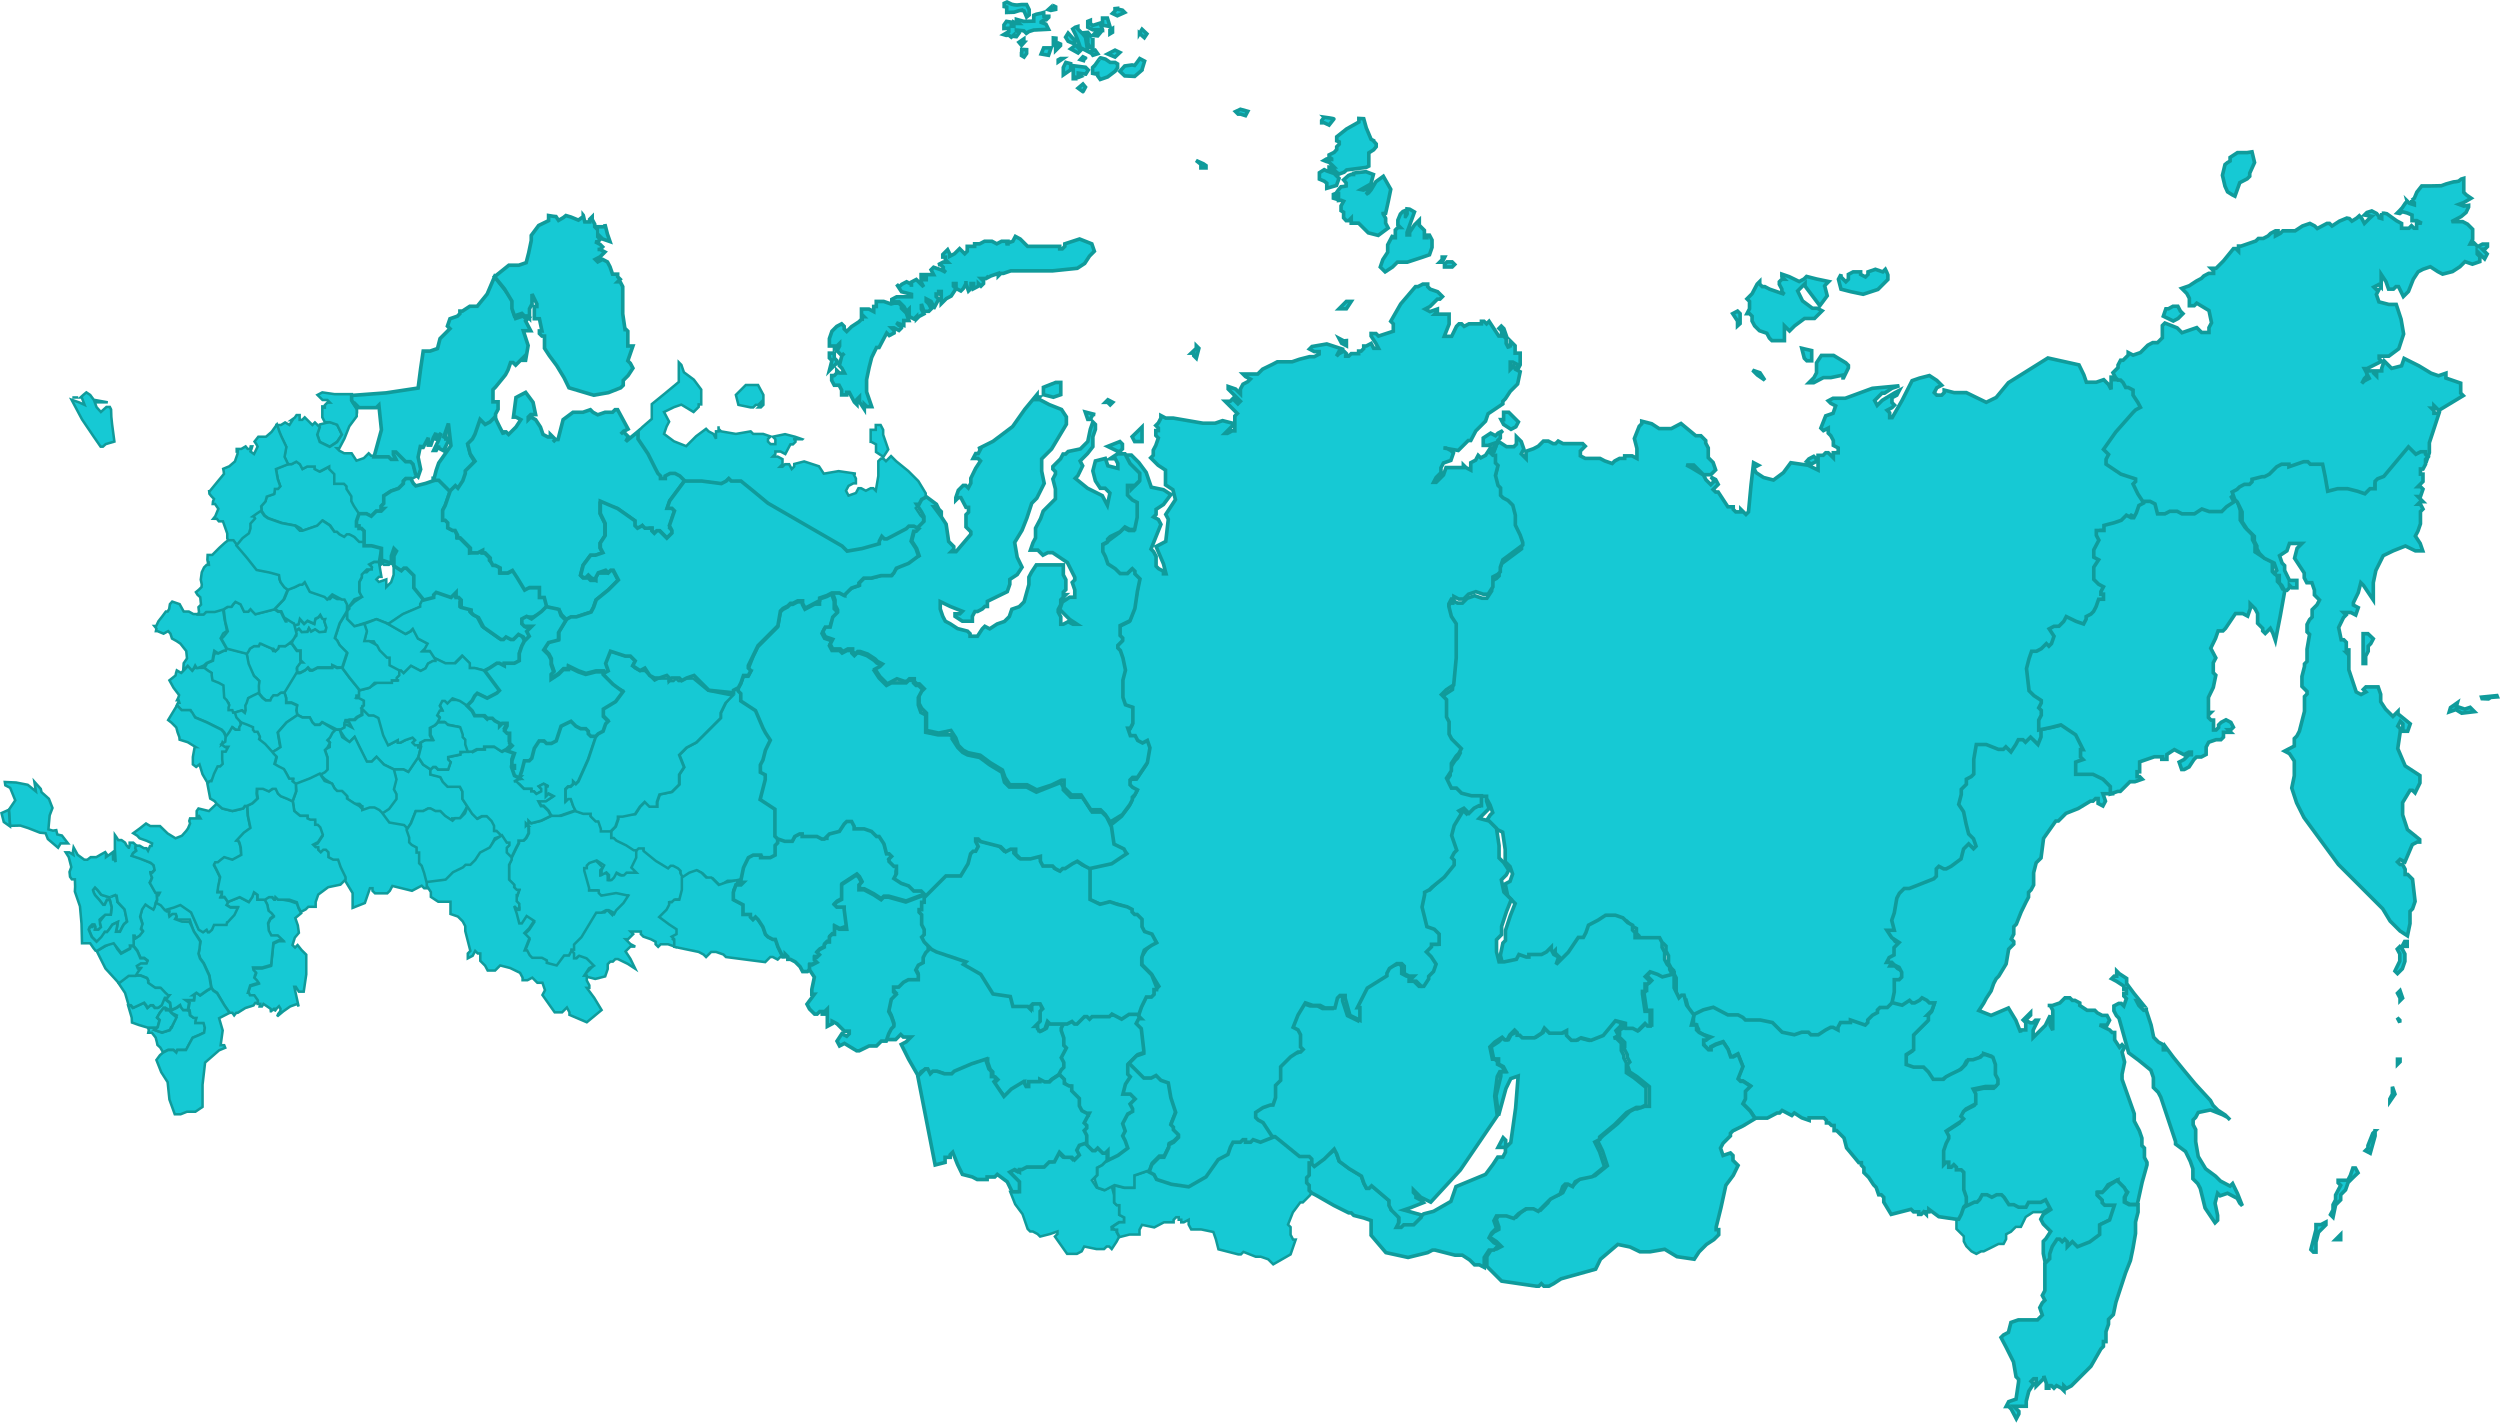 <?xml version="1.0" encoding="UTF-8" standalone="no"?>
<!-- Generator: Adobe Illustrator 21.0.0, SVG Export Plug-In . SVG Version: 6.00 Build 0)  -->

<svg
xmlns:dc="http://purl.org/dc/elements/1.1/"
xmlns:cc="http://creativecommons.org/ns#"
xmlns:rdf="http://www.w3.org/1999/02/22-rdf-syntax-ns#"
xmlns:svg="http://www.w3.org/2000/svg"
xmlns="http://www.w3.org/2000/svg"
xmlns:sodipodi="http://sodipodi.sourceforge.net/DTD/sodipodi-0.dtd"
xmlns:inkscape="http://www.inkscape.org/namespaces/inkscape"
version="1.1"
id="svg3775"
inkscape:version="0.92.3 (2405546, 2018-03-11)"
sodipodi:docname="russia-map.svg"
x="0px"
y="0px"
viewBox="0 0 686.78 390.825"
xml:space="preserve"
width="686.78"
height="390.825"><defs
id="defs92" />
<style
type="text/css"
id="style2">
.st0{fill:#16C9D4;stroke:#109B9B;}
.st1{fill:#16C9D4;stroke:#109B9B;stroke-width:1.429;}
</style>
<sodipodi:namedview
bordercolor="#666666"
borderopacity="1"
gridtolerance="10"
guidetolerance="10"
id="namedview3777"
inkscape:current-layer="svg3775"
inkscape:cx="345.16247"
inkscape:cy="171.91357"
inkscape:pageopacity="0"
inkscape:pageshadow="2"
inkscape:window-height="1027"
inkscape:window-maximized="1"
inkscape:window-width="1920"
inkscape:window-x="-8"
inkscape:window-y="-8"
inkscape:zoom="1.776"
objecttolerance="10"
pagecolor="#ffffff"
showgrid="false"
fit-margin-top="0"
fit-margin-left="0"
fit-margin-right="0"
fit-margin-bottom="0">
</sodipodi:namedview>
<g
id="g3773"
transform="matrix(0.7,0,0,0.7,-4.838,-31.089)">
<path
id="vectormap1_MOW"
class="path st0"
d="m 133.3,287 -0.7,-1.3 -0.8,1.1 -1.2,0.6 -0.4,1.9 -2.7,-1.2 -1.3,1.2 -1.8,-1.9 -0.5,2 -1.7,0.5 0.5,2.3 1.4,-1 1.1,1.3 2.3,-0.1 0.6,-1.4 0.8,1.3 1.6,-0.8 1.6,1.1 2.5,-0.2 0.4,-1.6 -0.7,-2.4 0.3,-0.9 c -0.9,0 -1,-0.2 -1.3,-0.5 z"
inkscape:connector-curvature="0"
style="fill:#16c9d4;stroke:#109b9b" />
<path
id="vectormap1_SPE"
class="path st0"
d="m 139.2,211 -2.9,-1 -3.9,1 -1,3.9 1,2.9 3.9,1.9 2.9,-1.9 1.9,-2.9 z"
inkscape:connector-curvature="0"
style="fill:#16c9d4;stroke:#109b9b" />
<path
id="vectormap1_NEN"
class="path st0"
d="m 304.4,195.5 h -4.8 l -3.9,3.9 1,3.9 4.8,1 h 1 l 1,-1 h 1 v 0 l 1,-1 v 1 0 l -1,1 v 0 h 1 l 1,-1 v -3.9 z m 44.4,22.3 1.9,1 v 1 1 1 l 2.9,1.9 1.9,-2.9 -1,-2.9 -1,-2.9 v 0 -1.9 l -1,-1.9 h -1.9 v 1.9 h -1 -1 v 4.7 z m -27,-1 -2.9,-1 -3.9,-1 -4.8,1 v 0 l 1,1 v 1.9 h -1.9 l -1,-1 v -1 l 1,-1 -2.9,-1 h -2.9 -1 l -1,-1 -5.8,1 -5.8,-1 -1,-1 v -1 1 0 1 h -1 v 1 1.9 0 l -1,-1.9 -1.9,-1 -1,-1 -3.9,2.9 -3.9,3.9 -4.8,-1.9 -3.9,-2.9 1,-2.9 1,-1.9 -1,-1.9 -1,-1.9 3.9,-1.9 2.9,-1 4.8,2.9 1,-1 1,-1 v -1 h 1 v -2.9 -2.9 l -2.9,-3.9 -3.9,-2.9 -1,-2.9 -1,-1 v 2.9 4.8 l -5.8,4.8 -4.8,3.9 v 2.9 2.9 l -3.7,3.2 -1.9,1.9 v 1 1.9 l 3.9,5.8 2.9,5.8 1,1.9 1,1 v 1 h 1.9 v 0 -1 l 1.9,-1 h 1.9 l 1.9,1 1.9,1.9 v 0 h 6.8 l 7.7,1 1.9,-1 1,-1 1,1 v 1 l 1.9,-1 h 1.9 l 4.8,3.9 5.8,4.8 29,17.4 1,1 1,1 5.8,-1 6.8,-1.9 v -1 l 1,-1.9 1,1 h 1 l 1.9,-1 1.9,-1 1.9,-1 1.9,-1 1,-1 h 1 1 l 1.9,1 1.9,-2.9 v -1.9 l -1,-1 -1.9,-2.9 1,-1 1,-1 1.9,-1.9 V 238 l -2.9,-4.8 -3.9,-3.9 -4.8,-3.9 -1,-1 -1,-1 -1,1 -1,1 v 0 l -1,-1 h -1 l -1,1 v 5.8 l -1,5.8 v 0 0 l -1,-1 h -1 l -1.9,1 -1.9,-1 h -1 l -1,1.9 -2.9,1 -1,-1.9 1,-1.9 1.9,-1 h 1 v -1.9 l -1,-1.9 h 1 l -6.8,-1 -5.8,1 -1.9,-2.9 -5.8,-1.9 -3.9,1 v 1 l -1,1 -1,-1.9 H 315 l -1,1 h -1 v 0 l 1,-1 v -1 -1 l -1.9,-1 h -1.9 l 1,-1 v -1 h 1 1 l 1.9,1 1,-1.9 1,-1.9 h 1 l 1,-1 v -1 h -1 1.9 1.8 z"
inkscape:connector-curvature="0"
style="fill:#16c9d4;stroke:#109b9b" />
<path
id="vectormap1_YAR"
class="path st0"
d="m 159.5,266.1 1,-1 -2.9,-1 -1,1 1,1 z m 6.8,0.9 h -1 l -1,1 -2.9,-1.9 v 3.9 l -1,2.9 -1.9,1.9 v -1 -1 -1 l -2.9,1 -1,-1 1,-1 h 1 l -1,-5.8 h -1.9 l -1.9,1 1,1 -1,1 -1,1 h -1.9 v 1 1 l -1,1.9 v 2.9 1.9 l 1,1 -2.9,1.9 -2.9,2.9 v 1 1 1.9 l 2.9,2.9 2.9,-1 5.8,-1.9 4.8,1.9 5.8,-3.9 6.8,-2.9 v -1 l 1,-1.9 -3.9,-4.8 V 270 Z"
inkscape:connector-curvature="0"
style="fill:#16c9d4;stroke:#109b9b" />
<path
id="vectormap1_CHE"
class="path st0"
d="m 256.1,378.1 v 2.9 l -1.9,3.9 1,1 1,1 h -1.9 -1 -1 l -1,1 h -1 l -1.9,-1 -1,1.9 -1,1 h -1 v -1 -1 l -1,-1 -1.9,1 v -1.9 l 1,-1 -2.9,-2.9 -2.9,1 -1,1 v 1 h -1 v 1 l 1.9,6.8 v 1 h 1.9 1.9 v 1 l 1,1 h 5.8 4.8 l -1.9,2.9 -2.9,2.9 -1,1.9 -1,-1 -1,-1 -1,1 h -1.9 -1 -1 l -2.9,4.8 -2.9,4.8 -1,1 -1.9,1.9 v 1 1 h -1 v 1 l 1,1 v 1 1 h 1 l 1,-1 2.9,1.9 2.9,1.9 -1.9,1.9 -1.9,1.9 h 1 l 3.9,1 3.9,-1 1,-2.9 v -1.9 l 1,-1 h 1 l 1,-1 h 1 l 3.9,1.9 2.9,1.9 -1.9,-3.9 -1.9,-2.9 1.9,-1.9 h 1.9 l -1.9,-1 -1.9,-1.9 h 1 l 1,-1 1,-1 -1,-1 h 1 1 1 1 v 1 l 1,1 2.9,1 1.9,1 v 1 l 1,1 1,-1 h 2.9 l 2.9,1 v -1 0 -1 l -1,-1 1.9,-1.9 V 409 l -2.9,-1.9 -3.9,-2.9 1.9,-1.9 1,-1 1,-1.9 v -1 h 1 l 1,-1 h 1 1 l 1,-3.9 v -4.8 l -1,-1.9 v -1 l -1,-1 -1.9,-1 v 0 h -1 l -1,1 -4.8,-2.9 -4.8,-3.9 v -1 h -1 -1 z"
inkscape:connector-curvature="0"
style="fill:#16c9d4;stroke:#109b9b" />
<path
id="vectormap1_ULY"
class="path st0"
d="m 180.7,351.1 -1,-1.9 -3.9,-1 v -1.9 l -2.9,-1.9 -1.9,-2.9 -3.9,5.8 -1.9,-1 h -3.9 l 1,3.9 -1,3.9 1,1.9 v 1.9 l -2.9,3.9 -2.9,1.9 2.9,4.8 h 5.8 l 1,1 v 1 l 1.9,-2.9 1.9,-4.8 h 1 1.9 l 1.9,-1 h 1 l 1.9,1 h 1.9 l 1.9,1.9 2.9,1.9 v -1 h 1 1 1 l 1.9,-2.9 1,-1.9 -1.9,-2.9 V 355 l -1,-1.9 h -2.9 -1.9 z"
inkscape:connector-curvature="0"
style="fill:#16c9d4;stroke:#109b9b" />
<path
id="vectormap1_TUL"
class="path st0"
d="m 117.8,297.9 h -1.5 l -0.3,1 -1.1,1 h -0.8 l -0.5,-1 -2.3,-1 -2.2,-1 h -0.3 l -0.4,1 h -1.9 l -1.6,1 -0.5,1 -0.7,1 0.7,4.8 2.1,3.9 1.1,1 1,1 -0.2,1.9 0.1,2.9 1.6,1.9 1.3,1 h 1.8 l 0.4,-1 0.8,-1 h 0.8 0.8 l 1.3,-1 h 1.5 l 4.7,-7.7 -0.1,-1.9 1.4,-1.9 h 1 l -1,-1 v -1 -1.9 -1 h -1.4 l -2,-2.9 v 0 h -1.2 l -1.4,1 z"
inkscape:connector-curvature="0"
style="fill:#16c9d4;stroke:#109b9b" />
<path
id="vectormap1_SVE"
class="path st0"
d="m 303.4,323.1 -2.9,-1.9 -2.9,-1.9 v -1.9 -1 l -1,-1 v -1 l -1.9,1 v 1 l -2.9,3.9 -1.9,3.9 v 1 1 l -4.8,4.8 -4.8,4.8 -1.9,1 -1.9,1 -2.9,2.9 1.9,4.8 -1.9,2.9 v 2.9 1 0 l -2.9,2.9 -4.8,1 -1,2.9 V 361 H 262 l -1.9,-1.9 -1.9,1.9 -1.9,2.9 h -4.8 l -1.9,1 v 0 1 l -1,2.9 -1.9,1.9 v 1 1.9 h 1 l 1,1 3.9,1.9 2.9,1.9 h 1 v 0 l 1,-1 h 1 1 v 1 l 4.8,3.9 4.8,2.9 1,-1 h 1 v 0 l 1.9,1 1,1 v 1 l 1,1.9 2.9,-1.9 2.9,-1 1.9,1 1.9,1.9 h 1 v 0 h 1 l 1,1 1.9,1.9 2.9,-1.9 h 4.8 l -1,1.9 h 1 1 l 1,-1 h -1 v -1 l 1,-4.8 1.9,-3.9 1.9,-1 h 2.9 v 1 0 h 1.9 1.9 l 1.9,-1 v -1.9 -1.9 l 1,-1.9 v -1 -1.9 l -1,-1 v -4.8 -3.9 l -2.9,-1.9 -2.9,-2.9 1,-2.9 1,-3.9 v -1.9 l -1,-1 v 0 -2.9 -1.9 l 1,-3.9 1.9,-3.9 -1.9,-2.9 -1,-1.9 z"
inkscape:connector-curvature="0"
style="fill:#16c9d4;stroke:#109b9b" />
<path
id="vectormap1_RYA"
class="path st0"
d="m 139.2,306.6 -1.9,-1 v 1 h -1 -1 -1 -2.9 l -1.9,1 h -1 l -1,-1 -1,1 -1.9,1 h -1.4 l -4.7,7.7 0.7,1.9 v 1.9 h 2.1 l 2.2,1 -0.3,1.9 0.4,1.9 1.9,1 h 2.9 l 1,1.9 1,1 h 1.9 l 1,-1 5.8,2.9 h 1 1 l 1,-1 v 0 -1 l 1,1 h 1.9 v 0 l -1,-1.9 h -1.9 l 1.9,-1 h 1.9 l 1,-1 1.9,-1 v -1.9 0 l 1,-1.9 v -1.9 l -1.9,-1 h -1 v 0 l 1,-1 v -1 -1 l -3.9,-4.8 -2.9,-3.9 z"
inkscape:connector-curvature="0"
style="fill:#16c9d4;stroke:#109b9b" />
<path
id="vectormap1_ORL"
class="path st0"
d="m 103.7,300.8 -3.9,-1 -3.9,-1 -0.4,1 h -0.7 l -2.1,1 h -1.5 l -0.4,1 -0.3,1.9 -2.3,1 -1.1,1.9 1.3,1 1.6,1 v 1 1.9 l 2.5,1 1.8,1 0.1,1.9 0.2,2.9 1,1 1,1 -0.3,1 v 1.9 h 0.8 0.7 l 0.3,1 h 0.7 l 3.2,-1 1.2,1 0.3,-1.9 -0.1,-1 0.5,-1 0.6,-1.9 4.1,-1.9 -0.1,-2.9 0.2,-1.9 -1,-1 -1.1,-1 -2.1,-4.8 z"
inkscape:connector-curvature="0"
style="fill:#16c9d4;stroke:#109b9b" />
<path
id="vectormap1_NGR"
class="path st0"
d="m 130.5,228.4 v -1 h -2.9 l -1.9,1 -1,-1.9 -1.4,-1 -1.8,1 H 120 l -4.8,1.9 0.7,3.9 1,2.9 -0.9,1 h -1.2 l -0.1,1 -0.2,1 -2.9,1 -0.5,1.9 -1.7,1.9 0.2,1.9 1.3,1.9 1.4,1 5.4,1.9 5.3,1 1.8,1 1,1 v 0 l 2.9,-1 2.9,-1 1,-1 1,-1 2.9,1.9 1.9,2.9 v 0 h 1 l 1,1 1.9,1 1,-1 h 1 l 1.9,1 1,1.9 h 1 l 1.9,1 v -2.9 -2.9 l -1,-1 h -1 v -1 h -1 v -1.9 l 1,-2.9 -1.9,-2.9 -1,-1.9 v -2.9 l -1.9,-1.9 v -1 l -1,-1 h -1.9 -1.9 v -1.9 -1.9 l -1,-1 -1,-1 v 0 -1 l -1.9,1 -1.9,1 z"
inkscape:connector-curvature="0"
style="fill:#16c9d4;stroke:#109b9b" />
<path
id="vectormap1_LIP"
class="path st0"
d="m 118.6,316.3 h -1.5 l -1.3,1 h -0.8 -0.8 l -0.8,1 -0.4,1 h -1.8 l -1.3,-1 -1.6,-1.9 -2.1,1 -1.9,1 -0.6,1.9 -0.5,1 0.1,1.9 -0.3,1 -1.2,-1 -3.2,1 0.6,1.9 1.8,1.9 2.7,1 2.3,1 v 1 h -0.1 l 0.9,1 h 1.2 l 0.9,1.9 -0.3,1 2.4,1.9 2.6,2.9 1.8,-1 1.5,-1 -1,-5.8 3.4,-3.9 4.3,-2.9 -0.4,-1.9 0.3,-1.9 -2.2,-1 h -2.1 v -1.9 z"
inkscape:connector-curvature="0"
style="fill:#16c9d4;stroke:#109b9b" />
<path
id="vectormap1_KRS"
class="path st0"
d="m 90,309.5 v -1 l -1.6,-1 -1.3,-1 h -2.4 -0.4 -0.6 -0.5 l -0.7,1 -1.7,-1.9 -1.8,1.9 -1,1 -1.7,-1 -0.3,1 -0.2,1 -2.4,1.9 1.6,2.9 2.2,2.9 -0.3,1 -0.5,1 H 77 l 0.3,1 h -0.5 l -0.5,1 1.8,1.9 h 2.2 0.7 0.7 l 0.9,1.9 1.1,1 4.5,1.9 5.8,2.9 0.9,1 0.9,1.9 1.4,-1.9 1.1,-1.9 1.3,1 h 1.2 0.3 v -1 l 0.6,-1 -0.2,-1 v 0 l -1.8,-1.9 -0.6,-1.9 h -0.7 l -0.3,-1 h -0.7 -0.8 v -1 l 0.3,-1 -1,-1.9 -1,-1 -0.2,-2.9 -0.1,-1.9 -1.8,-1 -2.5,-1 z"
inkscape:connector-curvature="0"
style="fill:#16c9d4;stroke:#109b9b" />
<path
id="vectormap1_KGN"
class="path st0"
d="m 296.7,389.7 -4.8,1 -2.9,1 -1.9,-1.9 -1,-1 h -1 v 0 h -1 l -1.9,-1.9 -1.9,-1 -2.9,1 -2.9,1.9 v 4.8 l -1,3.9 h -1 -1 l -1,1 h -1 v 1 l -1,1.9 -1,1 -1.9,1.9 3.9,2.9 2.9,1.9 v 1.9 l -1.9,1 1,1 v 1 1 1 l 4.8,1 4.8,1 1.9,1 1,1 1,-1 1,-1 h 1.9 l 2.9,1 1,1 7.7,1 7.7,1 1,-1 1,-1 h 1 l 1.9,1 1,-1 h 1 l -1.9,-3.9 -1,-2.9 h -1 v 0 l -1.9,-1 -1,-1 -1,-2.9 -1.9,-2.9 -1,-1 -1,1 -1,-1 v -1 h -1.9 -1 v -1.9 -1.9 l -1.9,-1 -1.9,-1 v -3.9 l 1,-1.9 z"
inkscape:connector-curvature="0"
style="fill:#16c9d4;stroke:#109b9b" />
<path
id="vectormap1_KGD"
class="path st0"
d="m 35.3,200.4 v 0 h 2.3 v 0 z m 4.3,-1 1.2,-1 -1.2,1 -1.1,1 h 0.1 z m 9.6,2.9 v 0 l -5.5,-1 -1.4,-1.9 -1.5,-1 -1.2,1 -1,1 H 39 l 1.1,2.9 -2.2,-1 -2.9,-1 4.1,7.7 4.6,6.8 2.7,3.9 h 0.5 0.4 l 1.1,-1 3.4,-1 -0.9,-6.8 -0.3,-2.9 -0.1,-2.9 -0.5,-1 h -0.6 -0.7 l -1.1,1 -1.1,1 -1.7,-1.9 -0.7,-1.9 h 0.5 0.7 3 z"
inkscape:connector-curvature="0"
style="fill:#16c9d4;stroke:#109b9b" />
<path
id="vectormap1_IVA"
class="path st0"
d="m 174.9,297 -1.9,-1 -1.9,-1 -1,-1.9 -1,-1.9 -1,1 -1.9,1 -6.8,-3.9 -4.8,-1.9 -4.8,1.9 v 0 l 1,2.9 -1,3.9 h 1.9 1.9 l 1,1.9 1,1.9 2.9,2.9 h 1 v 0 1.9 1 l 1.9,1 1.9,1 h 1 l 1,1 1,-1 1.9,-1.9 1.9,1 1.9,1 1.9,-1 1,-1.9 1.9,-1 h 1 v -1 L 175.9,300 H 173 l 1,-1 z"
inkscape:connector-curvature="0"
style="fill:#16c9d4;stroke:#109b9b" />
<path
id="vectormap1_BRY"
class="path st0"
d="m 87.9,284.4 -1,1 h -1.1 -0.7 -0.3 -1 -1 l -1.8,-1 h -2 l -1.6,-2.9 -2.9,-1 -0.9,1 -0.3,1.9 -0.6,1 H 72 l -1.4,1.9 -1.5,1.9 -0.9,1.9 h -0.7 l 0.8,1 -0.2,1 h 0.6 l 2.4,1 1.8,-1 0.9,1 0.6,1.9 1.8,1 1.5,1 2.3,2.9 0.3,2.9 -1.3,1.9 -0.2,2.9 1.8,-1.9 1.7,1.9 0.7,-1 0.5,-1 0.6,1 h 0.4 l 2.4,-1 1.1,-1 2.3,-1 0.3,-1.9 0.4,-1.9 1.5,1 2.1,-1 h 0.7 l 0.4,-1 -2.2,-3.9 1,-1.9 1.5,-1 -1,-4.8 -0.6,-3.9 -3.4,1 z"
inkscape:connector-curvature="0"
style="fill:#16c9d4;stroke:#109b9b" />
<path
id="vectormap1_AST"
class="path st0"
d="m 117.2,397.4 h -1.3 l -1.1,-1 -0.2,1 h -0.2 l -0.8,-1 h -1.3 l -1.6,1 1,1.9 0.6,2.9 1.2,1 0.8,1 -1.3,1 -0.9,1.9 0.3,2.9 1,1.9 h 2.5 l 2,1.9 h -1.6 l -2.1,1 -0.5,4.8 -0.4,3.9 -3.5,1 h -3.6 l 0.2,1 1,1 -0.4,1 -0.3,1 1,1 0.7,1 -3.3,1 -0.9,2.9 0.4,1 h 0.4 0.8 0.8 l 0.7,1 0.7,1 v 1 h 0.3 v 0 h 0.3 0.4 l -0.2,1 h 0.2 0.7 l 0.6,-1 2.8,1.9 0.1,1 h 0.1 l 1.1,-1 h 0.3 0.2 l -0.2,1 0.7,-1 1,-1 0.6,1 -0.1,1 -0.8,1 -0.4,1 1.2,-1 1.2,-1 2.7,-1.9 2.8,-1 0.5,1 -1.7,-7.7 h 0.6 l 1.2,1.9 h 1.9 l 1,-6.8 v -7.7 l -1.9,-1.9 -1.5,-1.9 -1,1 -1,-1 0.9,-2.9 1.6,-1.9 -0.4,-2.9 -1,-2.9 2.3,-1.9 -1,-1.9 -0.6,-1.9 -2.9,-1 z"
inkscape:connector-curvature="0"
style="fill:#16c9d4;stroke:#109b9b" />
<path
id="vectormap1_CE"
class="path st0"
d="m 78.2,439.9 -0.4,-1 -1.4,1 -2.1,1 h -0.9 l 0.8,1 2.1,1 -2,4.8 h -0.1 v 0 0 H 74 l -0.4,1 v 0 l -3.1,1 -2.7,-1 -0.4,-1 H 66.8 65.5 65 l 0.3,1 -0.2,1 h 1.4 l 1.5,1.9 0.5,1.9 0.2,1 1.1,1 1.1,1.9 2,-1 H 75 l 1.1,1 0.4,-1 H 77 78.4 80 l 1,-1.9 1.6,-2.9 2.4,-1 2.1,-1 0.3,-1.9 -0.5,-1.9 h -1.6 -1.6 l 0.1,-1 0.3,-1 h -1.3 l -1.4,-1 -0.1,-1 -0.2,-1 h -0.5 -1 -0.8 z"
inkscape:connector-curvature="0"
style="fill:#16c9d4;stroke:#109b9b" />
<path
id="vectormap1_UD"
class="path st0"
d="m 240.6,333.7 -1.9,-1 -1,-1 v -1 l -1,-1 h -1 -1 l -1.9,-1 -1.9,-1.9 -3.9,2.9 -1.9,4.8 -1.9,1 h -1.9 -1 l -1.9,-1 -1.9,2.9 -1,3.9 -1,1 h -1.9 l -1,3.9 -1,2.9 1,1 h -1 l -1.9,1 1,1 h 1 l 1.9,1.9 h 1.9 1 v 1 h 1 v 0 l 1,1 1.9,-1 v -1 l -1,-1 1.9,-1 1.9,1 h -1 v 1.9 1.9 l 1,-1 1.9,1 -2.9,1.9 h -2.9 l 1,1.9 h 1 l 1.9,1.9 1,1.9 1.9,1 1.9,-1 2.9,-1 2.9,-1 -1,-1.9 -1,-2.9 h -1 l -1,1 V 354 l 1,-1 h 1 l 1,-1 v -1 l 1,1 1,-1 3.9,-8.7 z"
inkscape:connector-curvature="0"
style="fill:#16c9d4;stroke:#109b9b" />
<path
id="vectormap1_SE"
class="path st0"
d="m 70.2,439 -1.4,1 h -1.2 l -0.8,-1 h -1 l -1.1,1 -0.6,-1 -0.8,-1 -2.1,1 -2.2,1 -0.9,-1 h -0.9 l 1.4,4.8 0.1,1.9 2.8,1 3.4,1 h 0.5 1.3 2 l 0.8,-2.9 -1,-1 1.1,-1.9 1.5,-1.9 h 0.5 0.3 l 2.1,1 -0.4,-2.9 -2.4,-1.9 -1.2,1.9 z"
inkscape:connector-curvature="0"
style="fill:#16c9d4;stroke:#109b9b" />
<path
id="vectormap1_MO"
class="path st0"
d="m 169.2,333.7 -2.9,1 -1.9,1 h -1 v -1 l -1.9,1 -1.9,1 -1.9,-3.9 -1.9,-6.8 -1.9,-1 H 152 l -1,-1 -1.9,-1.9 v 1 1.9 l -1.9,1 -1,1 h -2.2 -1.9 l 1.9,1 1,1.9 v 0 l -1.9,-1 h -1 v 0 1 l -1.9,1 1.9,2.9 1.9,1.9 1,-1 1,-1 1.9,3.9 2.9,5.8 h 1.9 l 1.9,-1.9 2.9,2.9 3.9,1.9 h 3.9 l 1.9,1 3.9,-5.8 1,-3.9 h -1 v -1 h -1 l -1,-1 1,-1 z"
inkscape:connector-curvature="0"
style="fill:#16c9d4;stroke:#109b9b" />
<path
id="vectormap1_KL"
class="path st0"
d="m 111.8,399.4 -1,-1.9 h -1.5 -1.4 v -1.9 l -1.4,-1 -0.7,1.9 -1.3,1.9 -3.6,-1.9 -4.7,1.9 -0.6,1 1.6,1 h 2.9 l -1.4,2.9 -2.7,1.9 -0.2,1 -0.2,1 h -2.4 -2.5 l -0.7,1.8 -1.1,1 h -0.4 l -0.5,-1 -1.4,1 -1.7,-1 -3,-6.8 -4.2,-2.9 -2.6,1 -3.5,1 0.7,1 h 1 l -0.1,1 0.2,1 1.2,-1 h 1.3 l 0.3,1 -0.6,1 h 2.7 3.1 l 0.9,2.9 0.7,1.8 1.4,1.9 1.2,1.9 -0.3,1.9 -0.4,2.9 0.6,1.9 1.4,1.9 2.2,4.8 0.8,4.8 0.7,1 1.5,1 2.9,5 2,2.9 h 1.1 l 0.7,1 0.8,-1 h 0.6 l 3,-1.9 3.2,-1 0.7,-1 h 1 v -1 l -0.7,-1 -0.7,-1 h -0.8 -0.9 l -0.4,-1 h -0.4 l 0.9,-2.9 3.3,-1 -0.7,-1 -1,-1 0.3,-1 0.4,-1 -1,-1 -0.2,-1 h 3.6 l 3.5,-1 0.4,-3.9 0.5,-4.8 2.1,-1 h 1.6 l -2,-1.9 h -2.5 l -1,-1.9 -0.3,-2.9 0.9,-1.9 1.3,-1 -0.8,-1 -1.2,-1 z"
inkscape:connector-curvature="0"
style="fill:#16c9d4;stroke:#109b9b" />
<path
id="vectormap1_IN"
class="path st0"
d="m 74.1,441.9 -0.8,-1 H 72 l -0.3,-1 h -0.5 l -1.5,1.9 -1.1,1.9 1,1 -0.8,2.9 -1.4,1 3.1,1 3.1,-1 v 0 l 0.4,-1 h 0.2 l 2,-3.9 z"
inkscape:connector-curvature="0"
style="fill:#16c9d4;stroke:#109b9b" />
<path
id="vectormap1_AL"
class="path st0"
d="m 440.6,496.9 h -1 l -1,-1 -1,-1 -1,1 h -1 l -1,-1 -1.9,-1.9 -2.9,1 -1,1.9 1,1.9 -1.9,1.9 -1,-1 v 0 h -1.9 -1 l -1,-1 -1,-1 -1,1.9 -1,1.9 h -1 -1 l -1,1 -1,1 h -2.9 -3.9 l -1.9,1 -1,1 v 0 l -1.9,-1 -1.9,1 1.9,1.9 1.9,1.9 v 1 1.9 1 h -2.9 l 1.9,4.8 2.9,3.9 1,2.9 1,2.9 1,1 h 1 l 1.9,1 1,1 3.9,-1 2.9,-1 v 1 l -1,1 4.8,6.8 h 1.9 1.9 l 1.9,-1 1,-1.9 4.8,1 v 0 h 1 1 1 l 1,-1 h 1 l 1,1 1.9,-2.9 1,-1.9 -1,-1.9 v -1 h -1.9 v -1 l 2.9,-1.9 h 1.9 v -1.9 l -1.9,-1 v -1.9 -1.9 h -1 l -1,-1 v -2.9 l -1,-3.9 -1,1 -1.9,1 -2.9,-1 -1.9,-2.9 1,-1 1,-1 v -1 -1.9 l 1.9,-1 1.9,-1.9 v -1.9 -1 z"
inkscape:connector-curvature="0"
style="fill:#16c9d4;stroke:#109b9b" />
<path
id="vectormap1_BA"
class="path st0"
d="m 239.7,365.6 -1,-1 v -1 h -2.9 l -2.9,-1 -2.9,1 -2.9,1 h -1.9 -1.9 l -3.9,1.9 -3.9,1 -1,-1 v 1 l -1,1 v 0 l 1,1 v 1.9 l -1,1.9 -1,1 h -1.9 v 1 l -1,1.9 -1.9,3.9 v 0 l -1,2.9 v 2.9 2.9 l 1,1 1,1 v 0 1 l 1,1 h 1 l -1,2.9 v 1.9 l 1,1.9 v 1 h -1 -1 l 1,2.9 1,2.9 h 1 l 1.9,-1.9 2.9,1 -1.9,2.9 -1.9,1.9 1,1 1,1 -1.9,4.8 h 1 l 1,1.9 1,1 h 1.9 1.9 l 1.9,1 1,1 3.9,1 1.9,-3.9 h 1.9 l 1,-1.9 v -1 h 1 v -1 -1 l 1.9,-1.9 1,-1 2.9,-4.8 2.9,-4.8 h 1 1 l 1.9,-1 h 1 l 1.9,1 v 1 l 1,-1.9 2.9,-2.9 1.9,-2.9 -4.8,-1 -5.8,1 -1,-1 v -1 h -1.9 -1.9 v -1 l -1.9,-6.8 v -1 h 1 v -1 l 1,-1 2.9,-1 2.9,1.9 -1,1.9 v 1.9 l 1.9,-1 1,1 v 1 1 h 1 l 1,-1 1,-1.9 1.9,1 h 1 l 1,-1 h 1 1 1.9 l -1,-1 -1,-1 1.9,-3.9 v -2.9 h -1 l -2.9,-1.9 -3.9,-1.9 -1,-1 h -1 v -1.9 -1 h -1.9 -1.9 v -1 l -1,-2.9 h -1 z"
inkscape:connector-curvature="0"
style="fill:#16c9d4;stroke:#109b9b" />
<path
id="vectormap1_AD"
class="path st0"
d="m 53,398.4 -0.5,-2.9 -2.6,1 -3.3,-1 -1.5,-1.9 -1,-1 -0.8,1 0.3,1 0.5,1 1.7,1.9 1.5,1.9 H 48 l 0.9,-1.9 H 50 l 0.7,2.9 -0.3,2.9 h -2.2 l -2.2,2.9 0.2,1 0.3,1 -1,1 h -1.3 l 0.2,-1 -0.4,-1 -0.8,1 h -1 l -0.4,1 1.2,2.9 1.9,1.9 1.9,-1 1.3,-2.9 H 49 l 0.8,-1 1.3,-1.9 2.1,-1 -0.3,1.9 -0.4,1.9 h 1 0.5 l 0.5,-1 0.5,-1 0.6,-1 1.2,-1 -1,-4.8 c -0.1,0.1 -2.8,-2.8 -2.8,-2.8 z"
inkscape:connector-curvature="0"
style="fill:#16c9d4;stroke:#109b9b" />
<path
id="vectormap1_CR"
class="path st0"
d="m 10.4,362.2 2.5,-3.7 -2,-4.9 -1.9,-1 -0.2,-1.3 4.4,0.2 4.6,0.9 3.2,2.6 -0.6,-3.8 2.5,2.8 0.3,1.3 2.9,2.6 1.4,3.6 -1.1,2.9 -0.5,5.5 1.8,0.5 1.3,-0.2 0.4,1.7 1.8,0.4 2.4,3.1 h -2.9 l -1,1.7 -4,-3.4 -0.9,-2.3 -2.2,-0.2 -4.6,-1.8 -3.1,-1 -4,0.1 z"
inkscape:connector-curvature="0"
style="fill:#16c9d4;stroke:#109b9b" />
<path
id="vectormap1_SEV"
class="path st0"
d="M 10.8,368.7 8.4,367 7.5,363.5 10.4,362.2 Z"
inkscape:connector-curvature="0"
style="fill:#16c9d4;stroke:#109b9b" />
<path
id="vectormap1_PNZ"
class="path st0"
d="m 154.7,341.4 -1.9,1.9 h -1.9 l -2.9,-5.8 -1.9,-3.9 -1,1 -1,1 -2.9,-1.9 -1,-2.9 h -1.9 v 0 l -1,1 -1,1.9 -1,1 1,1 v 0 1.9 l -1.9,1 1,2.9 v 4.8 l -1,1 -1.9,1 1.9,1.9 2.9,1.9 1,1.9 1,1 h 1.9 l 1,1 1,1 v 1 l 2.9,1.9 h 1.9 l 1,1 v 1.9 l 2.9,-1 h 1.9 l 1.9,1 1,1 2.9,-1.9 2.9,-3.9 v -1.9 l -1,-1.9 1,-3.9 -1,-3.9 -3.9,-1.9 z"
inkscape:connector-curvature="0"
style="fill:#16c9d4;stroke:#109b9b" />
<path
id="vectormap1_TAM"
class="path st0"
d="m 133.4,327.9 -1,1 h -1.9 l -1,-1 -1,-1.9 h -2.9 l -1.9,-1 -4.3,2.9 -3.4,3.9 1,5.8 -1.5,1 -1.8,1 0.8,1 1,1 -0.5,1.9 -0.3,1 1.7,1 2,1 1.1,1.9 1,1.9 h 0.7 0.8 l -0.2,1 1.3,1 4.6,-1.9 4.8,-1.9 1.9,-1 1,-1 v -4.8 l -1,-2.9 1,-1 1,-1.9 v 0 l -1,-1 1,-1 1,-1.9 1,-1 v 0 z"
inkscape:connector-curvature="0"
style="fill:#16c9d4;stroke:#109b9b" />
<path
id="vectormap1_LEN"
class="path st0"
d="m 133.4,198.4 -1.9,1 1,1 1,1 h 1.9 l 1,1 v 0 h -1 l -1,1 v 1 h -1 v -1 4.8 l 1,1.9 h 1.9 l 2.9,1 1.9,3.9 -1.9,2.9 -2.9,1.9 -3.9,-1.9 -1,-2.9 1,-2.9 -1.9,-1.9 -1,1 -1,-1 -1,-1 -1,-1 -1,1 h -1 v -1.9 0 h -1.2 l -0.7,1 -1.4,1 h 0.5 l -1.2,1.9 -1.7,-1 -1.6,1 h -1.7 l 1,2.9 0.8,1.9 1,1.9 0.9,1.9 -0.7,3.9 1.4,2.9 h 1.4 l 1.9,-1 1.4,1 1,1.9 1.9,-1 h 2.9 v 1 l 1.9,1 1.9,-1 1.9,-1 v 1 0 l 1,1 1,1 v 1.9 1.9 h 1.9 1.9 l 1,1 v 1 l 1.9,2.9 v 1.9 l 1,1.9 1.9,2.9 h 2.9 l 1.9,1 1,-1 1,-1 h 1.9 l 1,-1 h -1 v -1 l 1,-1 v -1 -1 -1 l 2.9,-1.9 2.9,-1 1.9,-1.9 v -1 l 1,-1 h 1.9 1 l 1.9,-1 -1,-1 v 0 l -1,-3.9 -1,-1 H 166 l -1.9,-1.9 -1.9,-1.9 v 0 h -1 v 1 l 1,1.9 h -1.9 l -1,-1 h -1.9 -1.9 -1.9 v 0 h -1 l -1,-1 -1.9,1.9 -2.9,1 -1.9,-2.9 H 142 l -1.9,-1 -1,-1 h 1 l 1,-1.9 1,-1.9 1.9,-4.8 2.9,-3.9 v -1.9 -1 L 145,202 v -2.9 h -6.8 z"
inkscape:connector-curvature="0"
style="fill:#16c9d4;stroke:#109b9b" />
<path
id="vectormap1_KOS"
class="path st0"
d="m 187.5,279.6 -1,-1 h -1 v -1 -1 l -1,1 -1,1 -2.9,-1 -2.9,-1 -1,1 v 1 l -3.9,1 -1,1.9 v 1 l -6.8,2.9 -5.8,3.9 6.8,3.9 1.9,-1 1,-1 1,1.9 1,1.9 1.9,1 1.9,1 -1,1.9 -1,1 h 2.9 l 1.9,2.9 3.9,1.9 h 3.9 l 1.9,-1.9 1,-1 2.9,2.9 v 1.9 h 1 1 l 3.9,1 1.9,-1 2.9,-1.9 h 1 l 1.9,1 v -1 h 1 1 1 1 v 0 l 1.9,-1 v -2.9 l 1,-2.9 1,-1.9 -1,-1.9 -1.9,-1 -1,1 -1,1 h -1 l -1.9,-1 -1,1 h -1 l -6.8,-4.8 -1,-1.9 -1,-1.9 -1.9,-1 -1,-1 v 0 -1 l -3.9,-1 v -1.9 z"
inkscape:connector-curvature="0"
style="fill:#16c9d4;stroke:#109b9b" />
<path
id="vectormap1_PSK"
class="path st0"
d="m 117.4,215.8 -0.8,-1.9 -1,-2.9 -2.1,2.9 -2.2,1.9 h -0.5 -2.5 l -1.5,1.9 0.7,1 0.5,1 -1.4,2.9 -1.4,-1 0.4,-1 0.3,-1 h -0.6 l -0.2,1 v 0 h -1 l -0.8,-1 -1.7,1 h -1.8 v 1 h 0.4 l -0.1,1 -1,2.9 -2.2,1.9 -2.4,1 0.2,1 0.1,1 -2.4,2.9 -3.2,3.9 H 89 l 0.1,1 0.8,1 1,1 -0.4,1 -0.1,1 h 0.9 l 1.3,1.9 -1.2,2.9 -0.8,1 H 92 l 0.8,1 h 1.6 l 1.7,4.8 v 1.9 l 0.5,1 h 2 l 1.4,1.9 2.5,-1.9 2.4,-1.9 0.6,-2.9 V 250 l 0.9,-1 0.9,-1 -0.5,-1 h -0.1 l 1.4,-1 1.5,-1 -0.2,-1.9 1.7,-1.9 0.5,-1.9 2.9,-1 0.2,-1 0.1,-1 h 1.2 l 0.9,-1 -1,-2.9 -0.7,-3.9 4.8,-1.9 -1.4,-2.9 0.7,-3.9 -0.9,-1.9 z"
inkscape:connector-curvature="0"
style="fill:#16c9d4;stroke:#109b9b" />
<path
id="vectormap1_YEV"
class="path st0"
d="m 801.9,517.2 v 0 h -1 -1.9 l -1,-1 h -1.9 l -2.9,-2.9 -1,-1 v 0 h -1.9 l -1.9,1 -1.9,-1 h -1.9 l -1,1.9 -1,1 v 0 h -1 v 0 l -2.9,1.9 h -1 l -1,1 -1,2.9 -1,1.9 v 1.9 1.9 l 1,1 1.9,1.9 v 1 1 l 1,1.9 1,1 1,1 v 0 l 1.9,1 1.9,-1 h 1 v 0 l 5.8,-2.9 h 1 1 l 1,-1.9 v -1.9 l 1.9,-1 1.9,-1.9 h 1 1 l 1.9,-3.9 2.9,-1.9 h 1.9 1.9 l 2.9,-1.9 -1,-1.9 v 0 l -1,-1.9 -1.9,1 h -1 -1.9 -1 l -1.8,1.8 z"
inkscape:connector-curvature="0"
style="fill:#16c9d4;stroke:#109b9b" />
<path
id="vectormap1_TY"
class="path st0"
d="m 508.2,490.2 h -1.9 l -4.8,1.9 -2.9,-1 -1,1 h -1 -1 v -1 h -1 l -1,1 h -1.9 -1 l -1,1.9 -1,2.9 -1.9,1 -1.9,1 -4.8,6.8 -6.8,3.9 -6.8,-1 -5.8,-1.9 -1,-1.9 -1.9,-1 -2.9,1 -2.9,1 v 2.9 1.9 h -3.9 l -3.9,-1 v 3.9 2.9 l 1,1 h 1 v 1.9 1.9 l 1.9,1 v 1.9 h -1.9 l -2.9,1.9 1,1 h 1 v 1 l 1,1.9 3.9,-1 h 3.9 V 527 l 1,-1.9 4.8,1 1.9,-1 1.9,-1 h 1.9 1.9 v -1 l 1,-1 h 1 v 1 h 1 v 1 h 1 l 1.9,-1 v 1.9 l 1,1.9 h 3.9 l 4.8,1 1,2.9 1,3.9 3.9,1 3.9,1 h 1 l 1,-1 4.8,1.9 h 1 1 l 2.9,1 1,1 1,1 6.8,-3.9 1,-2.9 1,-2.9 h -1 l -1,-1.9 v -1 -1 -1 l -1,-1 1.9,-4.8 2.9,-3.9 h 1 l 1,-1 1.9,-1.9 1,-1.9 v -1 -1 l -1,-1 v -1 -1 l 1,-1 v -2.9 -1.9 h 1 v 0 -1.9 l -1,-1 h -1.9 -1.9 l -4.8,-3.9 -4.8,-4.8 z"
inkscape:connector-curvature="0"
style="fill:#16c9d4;stroke:#109b9b" />
<path
id="vectormap1_KK"
class="path st0"
d="m 462.8,468 -1.9,-1.9 -1.9,1 h -2.9 l -2.9,-2.9 -2.9,-2.9 -1,1 v 1.9 1.9 1 l -1,2.9 -1,3.9 h 2.9 l 1.9,1.9 -1,1 -1,1 1,1.9 -1,1.9 h -1 l -1.9,1.9 v 1.9 l 1,2.9 -1,1.9 1,1.9 1,2.9 -3.9,2.9 -3.9,1.9 -1.9,1.9 -1.9,1 v 1.9 1 l -1,1 v 1 l 1,2.9 2.9,1 1.9,-1 1.9,-1 3.9,1 h 3.9 v -1.9 -2.9 l 2.9,-1 2.9,-1 1,-2.9 1.9,-1.9 1,-1 h 1.9 v 0 l 1.9,-3.9 v -1 l 1.9,-1 1.9,-1.9 v -1 l -1,-1 -1,-1 v -1 0 l -1,-1 1.9,-4.8 -1.9,-5.8 -1,-5.8 z"
inkscape:connector-curvature="0"
style="fill:#16c9d4;stroke:#109b9b" />
<path
id="vectormap1_DA"
class="path st0"
d="m 97,441.9 -2,-2.9 -2.9,-4.8 -1.5,-1 -0.7,-1 -1.7,1 -2.7,1.9 -1.4,-1 -1.4,1 h 0.6 l -0.2,1.9 h -1.8 -1.4 l 1.4,1 -0.5,2.9 h 0.5 l 0.2,1 0.1,1 1.4,1 h 1 l -0.3,1 -0.1,1 h 1.6 1.6 l 0.5,1.9 -0.3,1.9 -2.1,1 -2.4,1 -1.6,2.9 -1,1.9 H 78.4 77 76.5 l -0.4,1 -1.1,-1 h -2.1 l -2,1 -1.2,1 -1.4,1.9 1.9,4.8 2.5,3.9 0.7,6.8 2.1,5.8 h 2.3 l 2.5,-1 h 3.3 l 2.8,-1.9 v -8.7 l 1,-8.7 5.5,-4.8 2.4,-1 -0.4,-1 h -1.1 -0.3 l 0.4,-2.9 0.4,-2.9 -1.4,-4.8 z"
inkscape:connector-curvature="0"
style="fill:#16c9d4;stroke:#109b9b" />
<path
id="vectormap1_STA"
class="path st0"
d="m 78.3,406.1 -2.7,-1 0.6,-1 -0.3,-1 h -1.3 l -1.2,1 -0.2,-1 0.1,-1 h -1 l -0.7,-1 -1.6,-1.9 -1.9,-1 -0.5,1.9 -0.5,1 -1.7,-1 -1.4,-1 -1.3,1.9 -0.8,2.9 0.9,2.9 -0.6,1.9 0.8,1 -1.4,1.9 -1.5,1 -0.4,-1 h -0.5 l 0.1,3.9 1.5,1.9 1.3,2.9 h 1.4 l 1.3,1 -0.4,1 H 64.3 62 l -1.6,1 0.4,1 h 1.1 l -0.8,1 -1.2,1.9 h 2.2 l 2.5,1 0.5,1 -0.2,1 2.7,1.9 h 2.1 l 1.8,1.9 1.1,1 h 0.5 l -0.8,1 h -1 l 2.4,1.9 0.4,2.9 2.1,-1 1.4,-1 0.4,1 0.8,1 h 0.8 1 l 0.5,-2.9 -1.4,-1 h 1.4 1.9 l 0.2,-1.9 h -0.6 l 1.4,-1 1.4,1 2.7,-1.9 1.7,-1 -0.8,-4.8 -2.2,-4.8 -1.4,-1.9 -0.6,-1.9 0.4,-1.9 0.3,-2.9 -1.2,-1.9 -1.3,-2 -0.8,-1.9 -0.9,-1.9 z"
inkscape:connector-curvature="0"
style="fill:#16c9d4;stroke:#109b9b" />
<path
id="vectormap1_KB"
class="path st0"
d="m 65.1,429.3 -0.5,-1 -2.5,-1 h -2.2 -1.6 -1.1 l -3.8,2.9 2.6,3.9 1.4,4.8 h 0.9 l 0.9,1 2.2,-1 2.1,-1 0.8,1 0.6,1 1.1,-1 h 1 l 0.8,1 H 69 l 1.4,-1 1.2,-2.9 h 1 l 0.8,-1 h -0.5 l -1.1,-1 -1.8,-1.9 h -2.1 l -2.7,-1.9 c -0.3,0.1 -0.1,-0.9 -0.1,-0.9 z"
inkscape:connector-curvature="0"
style="fill:#16c9d4;stroke:#109b9b" />
<path
id="vectormap1_KC"
class="path st0"
d="m 60.8,417.7 -1.5,-1.9 h -1.5 l 0.1,1 -3.5,1.9 -1.5,-1.9 -1.5,-2.9 -3.3,1.9 -3.2,1.9 3.4,6.8 5.3,5.8 3.8,-2.9 h 1.1 1.6 l 1.2,-1.9 0.8,-1 H 61 l -0.4,-1 1.6,-1 h 2.1 0.1 l 0.4,-1 -1.3,-1 H 62 Z"
inkscape:connector-curvature="0"
style="fill:#16c9d4;stroke:#109b9b" />
<path
id="vectormap1_KDA"
class="path st0"
d="m 66,383 -4.3,-1.9 -3,-1 0.5,-1 1.3,-1 -0.4,-1 0.2,-1 -1.1,-1 h -1.4 v 1 l -0.3,1 h -0.1 l -0.9,-1 -0.5,-1 -1.4,-1 h -1.3 l -0.6,-1 -0.7,-1 v 5.8 l 0.3,4.8 -0.5,-1 h -0.5 l -0.1,-1.9 v -1 l -1.3,1 -1.4,1 v -1 h 0.4 l -0.7,-1 -1.8,1 -1.7,1 h -1 -1.2 l -1.3,1 H 40 l -2.6,-1.9 -1.6,-2.9 -0.3,1.9 0.2,1 -1.6,-1 h -1.4 l 1.2,1.9 1,3.9 -0.7,1.9 0.2,1.9 0.7,1 h 0.7 0.5 l 0.1,2.9 -0.1,1.9 2,5.8 0.6,6.8 0.2,7.7 h 3.2 l 1.3,1.9 0.8,1 h 0.7 l 3.1,-1.9 3.3,-1 1.5,1.9 1.5,1.9 3.5,-1.9 -0.1,-1 h 1.5 l -0.1,-3.9 h 0.5 l 0.4,1 1.5,-1 1.3,-1.6 -0.8,-1 0.6,-1.9 -0.9,-2.9 0.8,-2.9 1.3,-1.9 1.4,1 1.7,1 0.5,-1 0.5,-1.9 0.5,-1 -0.1,-1.9 h 0.6 l 0.5,-1 h -0.5 -1.2 l -2.2,-3.9 0.5,-1 0.4,-1 -0.4,-1 -0.2,-1 h 0.7 l 0.9,-1 -0.4,-1.9 z m -13.4,12.5 0.5,2.9 2.7,2.9 1,4.8 -1.2,1 -0.6,1 -0.5,1 -0.5,1 h -0.6 -1 l 0.4,-1.9 0.3,-1.9 -2.1,1 -1.3,1.9 -0.8,1 H 48 l -1.3,1.9 -1.9,1.9 -1.9,-1.9 -1.2,-2.9 0.4,-1 1,-1 H 44 l 0.4,1 -0.2,1 h 1.3 l 1,-1 -0.3,-1 -0.2,-1.9 2.2,-1.9 h 2.2 l 0.3,-2.9 -0.7,-2.9 h -1.1 l -0.9,1.9 h -0.6 l -1.5,-1.9 -1.7,-1.9 -0.5,-1 -0.3,-1 0.8,-1 1,1 1.5,1.9 3.3,1 c -0.1,-0.1 2.6,-1.1 2.6,-1.1 z"
inkscape:connector-curvature="0"
style="fill:#16c9d4;stroke:#109b9b" />
<path
id="vectormap1_ROS"
class="path st0"
d="m 103.9,360.7 h -0.8 l -0.7,1 -4.2,1 -4,-1 -2.2,-1.9 -3.1,2.9 -4.1,-1 -0.7,1 v 1.9 H 85 l 0.6,1 h -1.4 -2.7 l -0.3,1 0.3,1 -0.8,1.9 -0.7,1 -1.7,1.9 -2.5,1 -3.1,-1.9 -3,-2.9 h -1.1 -1 -1.7 l -1.7,-1 -2.4,1.9 -2.6,1.9 1.6,1 0.9,1 2.8,1 2.1,1 -0.2,1 h -0.6 l -0.8,1.9 -0.6,-1 h -1 l -1.7,-1 h -1.5 l -0.2,1 0.4,1 -1.3,1 -0.5,1 3,1 4.4,1.7 1.2,1 0.4,1.9 -0.9,1 H 66 l 0.2,1 0.4,1 -0.4,1 -0.5,1 2.2,3.9 h 1.2 0.5 l -0.5,1 h -0.6 l 0.1,1.9 -0.5,1 1.9,1 1.6,1.9 3.5,-1 2.6,-1 4.2,2.9 3,6.8 1.7,1 1.4,-1 0.5,1 H 89 l 1.1,-1 0.8,-1.9 h 2.5 2.4 l 0.2,-1 h 0.2 l 2.7,-2.9 1.4,-2.9 h -2.9 l -1.6,-1 0.6,-1 -0.6,-1 -0.7,-1 h -0.9 -0.7 l 0.5,-1 v -1 h -0.8 -0.9 l 0.2,-1 0.8,-4.8 -1.4,-2.9 -1,-1.9 0.5,-1 h 1 l 1.2,-1 1.3,-1 3.2,1 3.5,-1.9 -0.2,-2.9 -0.5,-1.9 -0.6,-1 h -0.4 l 2.7,-2.9 2.6,-1.9 -1,-4.8 z"
inkscape:connector-curvature="0"
style="fill:#16c9d4;stroke:#109b9b" />
<path
id="vectormap1_SAM"
class="path st0"
d="m 192.3,363.6 -1.9,-2.9 -1,2.9 -1.9,1.9 h -1 -1 l -1,1 v 0 l -2.9,-1.9 -1.9,-1.9 h -1.9 l -1.9,-1 h -1 l -1.9,1 h -1.9 -1 l -1.9,4.8 -1.9,2.9 v 1 l 1,1.9 v 1.9 l 1,1 1.9,1 v 1 1 1 h 1 v 1 1.9 0 l 1,1 1,3.9 1,2.9 7.7,-1 2.9,-2.9 3.9,-1.9 1,-1 h 1.9 l 1.9,-1.9 1.9,-2.9 1.9,-1 1.9,-1 1.9,-3.9 2.9,-1 -1.9,-1.9 h -1 v -1 -1.9 l -1,-1 -1.9,-1.9 h -1.9 l -1.9,1 -1.9,-2.9 v 0.8 z"
inkscape:connector-curvature="0"
style="fill:#16c9d4;stroke:#109b9b" />
<path
id="vectormap1_TA"
class="path st0"
d="m 205.9,338.5 v 0 l -1.9,1 -2.9,-1.9 v 0 h -1 -1 -1.9 v 0 1 h -1 v 0 h -1.9 l -1.9,1 -1,-1 h -1 l -1.9,1 h -1 v 1 0 l -4.8,1 v 1 l 1,1 -1,2.9 h -3.9 l -1,-1 h -1 l -1,1 v 1.9 l 3.9,1 1,1.9 1.9,1.9 h 1.9 2.9 l 1,1.9 v 2.9 l 1.9,2.9 1.9,2.9 1.9,1.9 1.9,-1 h 1.9 l 1.9,1.9 1,1.9 v 1 1 h 1 l 1.9,1.9 1.9,2.9 h 1 v 1 0 l -1,1 v 1.9 l 1.9,1.9 1.9,-3.9 1,-1.9 v -1 0 h 1 -1 1.9 l 1,-1 1,-1.9 v -1.9 -1 0 h -1 1 l -1,-1 v 1 -1 1 l 1,-1 v -1 l 1,1 3.9,-1 3.9,-1.9 -1,-1.9 -1.9,-1.9 h -1 l -1,-1.9 h 2.9 l 2.9,-1.9 -1.9,-1 -1,1 v -1.9 -2.1 h 1 l -1.9,-1 -1.9,1 1,1 v 1 l -1.9,1 -1,-1 v 0 h -1 v -1 h -1 -1.9 l -1.9,-1.9 -1,-1 h -1 l 1.9,-1 1,-1 h -1 l -1.9,-1 -1,-2.9 h 1 v -1 h -1 v -1.9 l 1,-2.9 z"
inkscape:connector-curvature="0"
style="fill:#16c9d4;stroke:#109b9b" />
<path
id="vectormap1_ME"
class="path st0"
d="m 203,328.9 v -1 l -1.9,-1 -1,-1 h -1 l -1,1 -1,-1 -1,-1 h -2.9 l -1,-1.9 -1,-1 -1,-1 -2.9,-1.9 h -2.9 -1 l -1,1 -1,-1 h -1 l -1,1.9 1,1.9 h -1 l -1,1.9 1,1 -1,1.9 h 2.9 l 1,1 4.8,1 1,2.9 v 1 l 1,1 v 1.9 l 1,2.9 h 1 1 l 1.9,-1 h 1.9 v 0 h 1 v -1 0 h 1.9 1 1 v 0 l 2.9,1.9 1.9,-1 v 0 l 1,-1 1,-1 -1,-1 v -1 -1 -1.9 h -1 v 0 l -1,-1 1,-1.9 v -1 h -1.9 l -0.7,1.4 z"
inkscape:connector-curvature="0"
style="fill:#16c9d4;stroke:#109b9b" />
<path
id="vectormap1_CU"
class="path st0"
d="m 182.7,328.9 -1,-1 h -2.9 l -1,1 -1.9,1 v 0 2.9 l 1,1.9 h -1 -1.9 l -1.9,1 v 1 h -1 v 1 h 1 l -1,3.9 1.9,2.9 2.9,1.9 1,-1 h 1 l 1,1 h 3.9 l 1,-2.9 -1,-1 v -1 l 4.8,-1 v 0 -1 h 1 1.9 l -1,-2.9 v -1.9 l -1,-1 v -1 l -1,-2.9 z"
inkscape:connector-curvature="0"
style="fill:#16c9d4;stroke:#109b9b" />
<path
id="vectormap1_NIZ"
class="path st0"
d="m 187.5,302.8 -1.9,1.9 h -3.9 l -3.9,-1.9 v 1 h -1 l -1.9,1 -1,1.9 -1.9,1 -1.9,-1 -1.9,-1 -1.9,1.9 -1,1 -1,-1 h -1 v 1.9 l -1,1 v 1 h 1 -1.9 -1 v 0 h -2.9 l -2.9,1 -2.9,1.9 -3.9,1 v 1 1 h -1 v 1 h 1 l 1.9,1 v 1.9 l -1,1 1.9,1.9 1,1 h 1.9 l 1.9,1 1.9,6.8 1.9,3.9 1.9,-1 1.9,-1 v 1 h 1 l 1.9,-1 2.9,-1 1,1 -1,1 1,1 h 1 1 v -1 l 1.9,-1 h 1.9 1 l -1,-1.9 v -2.9 0 l 1.9,-1 1,-1 1,-1.9 -1,-1 1,-1.9 h 1 l -1,-1.9 1,-1.9 h 1 l 1,1 1,-1 1,-1 2.9,1 2.9,1.9 1,-1 1,-1 1,-1.9 1,-1 3.9,1.9 1.9,-1 1.9,-1 v 0 l 1,-1 -2.9,-3.9 -2.9,-3.9 -3.9,-1 h -1 -1 v -1.9 l -2.9,-2.9 z"
inkscape:connector-curvature="0"
style="fill:#16c9d4;stroke:#109b9b" />
<path
id="vectormap1_VLA"
class="path st0"
d="m 153.7,297 -1.9,-1 h -1.9 l 1,-3.9 -1,-2.9 v 0 l -3.9,1 -2.9,-2.9 v -1.9 -1 l -2.9,4.8 -1.9,5.8 1,1 1,1.9 v 0 l 1,1 1.9,1.9 -1.9,5.8 2.9,3.9 3.9,4.8 3.9,-1 1.9,-1.9 h 3.9 2.9 v -1 h 1 1.9 -1 v -1 l 1,-1 v -1.9 l -1.9,-1 -1.9,-1 v -1 -1 -1 h -1 l -2.9,-2.9 -1,-1.9 z"
inkscape:connector-curvature="0"
style="fill:#16c9d4;stroke:#109b9b" />
<path
id="vectormap1_MOS"
class="path st0"
d="m 126.7,272.8 -1,0.9 h -0.9 l -2,1 -2.7,0.9 -1.6,3.9 -3.7,3.9 1.4,0.9 h 1.1 l 0.9,2 1,1.9 3,0.9 1,4.8 -1,1 -0.8,1.9 2.1,2.9 h 1.4 v 0.9 1.9 1 l 0.9,0.9 h -0.9 l -1.4,1.9 0.1,2 h 1.3 l 1.9,-1 1,-1 0.9,1 h 1 l 1.9,-1 h 2.9 0.9 1 0.9 v -0.9 l 1.9,0.9 h 2 l 1.9,-5.8 -1.9,-1.9 -1,-1 -1,-1.9 -0.9,-0.9 1.9,-5.8 2.9,-4.8 0.9,-0.9 -0.9,-1.9 -1,-1.9 h -0.9 -2 l -1.9,-1 -0.9,1 h -1 l -0.9,-1 -2.9,-1 -2.9,-0.9 -0.9,-1.9 z m 5.9,12.9 0.7,1.3 c 0.3,0.3 0.4,0.5 1.2,0.4 l -0.3,0.9 0.8,2.4 -0.4,1.6 -2.4,0.2 -1.6,-1.1 -1.6,0.9 -0.8,-1.3 -0.6,1.4 -2.3,0.1 -1,-1.3 -1.4,1 -0.5,-2.3 1.7,-0.5 0.5,-2.1 1.7,1.9 1.3,-1.2 2.7,1.2 0.4,-2 1.2,-0.6 z"
inkscape:connector-curvature="0"
style="fill:#16c9d4;stroke:#109b9b" />
<path
id="vectormap1_KLU"
class="path st0"
d="m 119,288.3 -1,-1.9 -0.9,-1.9 H 116 l -1.4,-1 -7.4,1.9 -1,-1 -0.9,-1 -0.9,1 h -1.6 l -1.4,-2.9 -2,-1 -0.9,1 -0.7,1 h -1.5 l -1.6,1 0.6,4.8 1,3.9 -1.5,1.9 -1,1 2.2,3.9 3.9,1 3.9,1 0.7,-1 0.5,-1 1.6,-1 h 1.9 l 0.4,-1 h 0.3 l 2.2,1 2.3,1 h 0.5 l 0.8,1 1.1,-1 0.3,-1 h 1.5 1 l 1.4,-1 1.2,-1 0.8,-1 1,-1.9 -1,-3.9 -3,-1.9 v 1 z"
inkscape:connector-curvature="0"
style="fill:#16c9d4;stroke:#109b9b" />
<path
id="vectormap1_BEL"
class="path st0"
d="m 93.9,336.6 1.5,-1 0.2,-1.9 -0.9,-1.9 -0.9,-1 -5.8,-2.9 -4.5,-1.9 -1.1,-1.9 -0.9,-1 H 81 80.4 78.2 l -1.8,-1.9 -3.5,5.8 1.3,1 1.9,1.9 0.5,1.9 0.7,1.9 0.1,1 3.2,1 3.1,1.9 h -0.1 -0.3 l -0.7,3.9 v 2.9 l 1.3,1 1.3,-1 1.2,3.9 2.3,3.9 0.7,-1 0.9,-1 1,-1.9 1.4,-2.9 h 1 l 1,-1 -0.2,-1.9 v -2.9 h 1.4 l 1,-1.9 h -1.4 l -1.3,-1.9 z"
inkscape:connector-curvature="0"
style="fill:#16c9d4;stroke:#109b9b" />
<path
id="vectormap1_ORE"
class="path st0"
d="m 209.7,396.5 1,-2.9 h -1 l -1,-1 v -1 0 l -1,-1 -1,-1 v -2.9 -2.9 l 1,-1.9 v -1 l -1.9,-1.9 v -1.9 l 1,-1 v 0 -1 h -1 l -1.9,-2.9 -2.9,1.9 -1.9,2.9 -1.9,1 -1.9,1 -1.9,2.9 -1.9,1.9 h -1.9 l -1,1 -3.9,1.9 -2.9,2.9 -7.7,1 v 1 l 1.9,2.9 v 1.9 0 l 2.9,1.9 h 4.8 v 1.9 2.9 l 2.9,1 1.9,1.9 1,1.9 v 1.9 l 1,3.9 1,3.9 -1,1 v 1.9 l 1.9,-1 1,-1.9 1,1 h 1 v 1 1.9 l 1.9,1.9 1,1.9 h 1.9 1 l 1,-1 1,-1 3.9,1 3.9,1.9 1,1.9 v 1 h 1.9 l 1.9,-1 1,1 1,1 h 1 1 l 1,2.9 -1,1.9 4.8,6.8 h 2.9 l 1.9,-1.9 1,1.9 v 1 l 6.8,2.9 5.8,-4.8 -2.9,-4.8 -2.9,-3.9 h 1 v -1 l -1,-1.9 v -1.9 h -1 l 1.9,-2.9 1.9,-1 -2.9,-2.9 -2.9,-1 -1,1 h -1 v -1 -1 l -1,-1 -1,1.9 h -1.9 l -2.9,3.9 -3.9,-1 v -1 l -1.9,-1 h -1.9 -1.9 l -1,-1 -1,-1.9 h -1 l 1.9,-4.8 -1,-1 -1,-1 1.9,-1.9 1.9,-2.9 -2.9,-1.9 -1.9,2.9 h -1 l -1,-3.9 -1,-2.9 1,1 h 1 v -1.9 l -1,-1 v -2.9 z"
inkscape:connector-curvature="0"
style="fill:#16c9d4;stroke:#109b9b" />
<path
id="vectormap1_SAR"
class="path st0"
d="m 148.9,361.7 -1,-1 -1.9,-1 -2.9,-1.9 v -1 l -1,-1 -1,-1 h -1.9 l -1,-1 -1,-1.9 -2.9,-1 -1.9,-2.9 -3.9,1.9 -5.5,2.1 0.2,2.9 -1.4,3.9 0.6,3.9 2.3,1.9 h 2.9 v 1 l 1,1 v 0 h 1.9 v 1 1 h 1 l 1,1 1,2.9 -1.9,2.9 -1.9,1 v 0 l 1,1 h 1 v 1 l 1,1 v 0 l 1,-1 v 0 h 1 l 1,1 v 1.9 l 1.9,1 h 1.9 l 1,2.9 1.9,3.9 v 1 l 2.9,4.8 v 5.8 l 4.8,-1.9 1,-2.9 1,-2.9 h 1 v 1 l 1,1 h 1.9 2.9 l 1,-1 1,-1.9 7.7,1.9 1.9,-1 1.9,-1 1,1 v 0 h 1 v -1 -1 l -1,-3.9 -1,-2.9 -1,-1 v 0 -2.2 -1 -1 h -1 v -1 -1 l -1.9,-1 -1,-1 v -1.9 l -1,-2.9 v 0 -1 l -1,-1 -5.8,-1 -2.9,-3.9 -1,-1 -1.9,-1 H 152 l -2.9,1 v -1.9 z"
inkscape:connector-curvature="0"
style="fill:#16c9d4;stroke:#109b9b" />
<path
id="vectormap1_VGG"
class="path st0"
d="m 127.6,365.6 v -1 h -2.9 l -2.3,-1.9 -0.6,-3.9 -2.1,-1 -2.5,-1 -1.1,-1 -0.9,-1.9 H 114 l -1.4,1 -2.3,-1 h -2.4 l -0.1,1.9 0.3,1.9 -2,1.9 -2.1,1 0.2,3.9 1,4.8 -2.6,1.9 -2.7,2.9 h 0.4 l 0.6,1 0.5,1.9 0.2,2.9 -3.5,1.9 -3.2,-1 -1.3,1 -1.2,1 h -1 l -0.5,1 1,1.9 1.4,2.9 -0.8,3.9 -0.2,1.9 h 0.9 0.8 v 1 l -0.5,1 h 0.7 0.8 l 0.7,1 0.6,1 4.7,-1.9 3.6,1.9 1.3,-1.9 0.7,-1.9 1.4,1 v 1.9 h 1.4 1.5 l 1.6,-1 h 1.3 l 0.8,1 h 0.2 l 0.2,-1 1.1,1 h 1.3 3.1 l 2.9,1 0.6,1.9 1,1.9 1.9,-1 1,-1 h 1.9 1 v -1.9 l 1,-2.9 3.9,-2.9 4.8,-1 1,-1 1,-1 v -1 l -1.9,-3.9 -1,-2.9 h -1.9 l -1.9,-1 v -1.9 l -1,-1 h -1 v 0 l -1,1 v 0 l -1,-1 v -1 h -1 l -1,-1 v 0 l 1.9,-1 1.9,-2.9 -1,-2.9 -1,-1 h -1 v -1 -1 h -1.9 v 0 z"
inkscape:connector-curvature="0"
style="fill:#16c9d4;stroke:#109b9b" />
<path
id="vectormap1_VOR"
class="path st0"
d="m 106.2,330.8 v -1 l -2.3,-1 -2.7,-1 v 0 l 0.2,1 -0.6,1 v 1 h -0.3 -1.2 l -1.3,-1 -1.1,1.9 -1.4,1.9 -0.2,1.9 -1.5,1 1.3,1 h 1.4 l -1,1.9 h -1.4 v 2.9 l 0.2,1.9 -1,1 h -1 l -1.4,2.9 -1,2.9 h -0.8 l -0.8,1 1.1,5.8 1.7,1 0.8,1 2.2,1.9 4,1 4.2,-1 0.7,-1 h 0.8 l 2.1,-1 2,-1.9 -0.3,-1.9 0.1,-1.9 h 2.4 l 2.3,1 1.4,-1 h 1.3 l 0.9,1.9 1.1,1 2.5,1 2.1,1 1.4,-3.9 -0.1,-3 -1.3,-1 0.2,-1 h -0.8 -0.7 l -1,-1.9 -1.1,-1.9 -2,-1 -1.7,-1 0.3,-1 0.5,-1.9 -1,-1 -0.8,-1 -2.6,-2.9 -2.4,-1.9 0.3,-1 -0.9,-1.9 h -1.2 l -0.6,-0.8 z"
inkscape:connector-curvature="0"
style="fill:#16c9d4;stroke:#109b9b" />
<path
id="vectormap1_SMO"
class="path st0"
d="m 116.6,269.9 -3.7,-1 -5.1,-1 -3.8,-4.8 -4.1,-4.8 -1.4,-1.9 h -2 l -1.3,1 -2.1,1.9 -2.9,2.9 h -1.8 l -0.1,1.9 0.2,1 h 0.3 l 0.1,1 H 88 l -1,1 -0.9,1.9 -0.4,2.9 0.4,1.9 -0.1,1 -1,1 -1.2,1 0.6,1 1.1,1 0.3,2.9 -1,1 0.2,1.9 -0.4,1 h 0.4 0.7 1.1 l 1,-1 h 3.4 l 3.4,-1 1.6,-1 h 1.5 l 0.7,-1 0.9,-1 2,1 1.4,2.9 h 1.6 l 0.9,-1 0.9,1 1,1 7.4,-1.9 3.7,-3.9 1.6,-3.9 -1.3,-1 -1.4,-1.9 -0.4,-1 c 0.2,0 -0.1,-2 -0.1,-2 z"
inkscape:connector-curvature="0"
style="fill:#16c9d4;stroke:#109b9b" />
<path
id="vectormap1_TVE"
class="path st0"
d="m 136.3,250.6 -2.9,-1.9 -1,1 -1,1 -2.9,1 -2.9,1 h -1 l -1,-1 -0.9,-1 -5.3,-1 -5.4,-1.9 -1.4,-1 -1.3,-1.9 -1.5,1 -1.4,1 h 0.1 l 0.5,1 -0.9,1 -0.9,1 v 1.9 l -0.6,1.9 -2.5,1.9 -2.4,2.9 4.1,4.8 3.8,4.8 5.1,1 3.7,1 0.3,1.9 0.4,1 1.4,1.9 1.4,1 2.6,-1 2,-1 h 1 l 1,-1 1,1.9 1,1.9 2.9,1 2.9,1 1,1 1,-1 1,-1 1.9,1 1.9,1 h 1 l 1,1.9 v 1.9 l 2.9,-3.9 2.9,-1 -1,-1.9 v -1 -2.9 l 1,-1.9 v -1 l 1,-1 1,-1 h 1.9 v -1 l -1,-1 1.9,-1 h 1.9 l 1,-5.8 v 0 l -3.9,-1 -2.9,-1 h -1.9 l -1,-1 -1,-1 -1.9,-1 h -1 l -1,1 -1.9,-1 -1,-1 h -1 v 0 z"
inkscape:connector-curvature="0"
style="fill:#16c9d4;stroke:#109b9b" />
<path
id="vectormap1_PER"
class="path st0"
d="m 263.8,311.5 -1.9,-1.9 -1.9,-1.9 h -2 l -1.9,-1 -1,-1 1,-1.9 -1.9,-1.9 h -1 -1 l -5.8,-1.9 -1.9,4.8 1,2.9 -1.9,1 3.9,4.8 3.9,1.9 -2.9,3.9 -4.8,2.9 v 2.9 l 1.9,1.9 -1,1 -1,2.9 -1.9,1 -1,1.9 -2.9,8.7 -3.9,8.7 -1,1 -1,-1 v 1 l -1,1 h -1 l -1,1 v 4.8 l 1,-1 h 1 l 1,2.9 1,1.9 2.9,1 h 2.9 v 1 l 1,1 1,1 h 1 l 1,2.9 v 1 h 1.9 1.9 l 1.9,-1.9 1,-2.9 v 0 -1 h 1.9 l 4.8,-1 1.9,-2.9 1.9,-1.9 1.9,1.9 h 2.9 v -1.9 l 1,-2.9 4.8,-1 2.9,-2.9 v 0 -1 -2.9 l 1.9,-2.9 -1.9,-4.8 2.9,-2.9 1.9,-1 1.9,-1 4.8,-4.8 4.8,-4.8 v -1 -1 l 1.9,-3.9 2.9,-2.9 -9.7,-1.9 -5.8,-4.8 h -2.9 l -1.9,1 v 0 h -1 l -1,-1 -1,1 h -1.9 v -1 h -1 -2.9 z"
inkscape:connector-curvature="0"
style="fill:#16c9d4;stroke:#109b9b" />
<path
id="vectormap1_VLG"
class="path st1"
d="m 185.6,252.5 h -1 l -1.9,-1 v -1 -1 l -1,-1 h -1 v -3.9 l 1,-1.9 1,-2.9 1,-2.9 -2.9,-2.9 -1.9,-1.9 h -1 -1 v 1 l -2.9,1 -3.9,1 -1,-1 -1,-1.9 h -1.9 l -1,1 v 1 l -1.9,1.9 -2.9,1 -2.9,1.9 v 1 1 1 l -1,1 v 1 h 1 l -1,1 h -1.9 l -1,1 -1,1 -1.9,-1 h -2.9 l -1,2.9 v 1.9 h 1 v 1 h 1 l 1,1 v 2.9 2.9 h 2.9 l 3.9,1 v 1 1 1 2.9 l 1,-1 2.9,1 v -2.9 l 1,-2.9 1,1 -1,1.9 v 3.9 l 2.9,1.9 1,-1 h 1 l 2.9,2.9 v 4.8 l 3.9,4.8 3.9,-1 v -1 l 1,-1 2.9,1 2.9,1 1,-1 1,-1 v 1 1 h 1 l 1,1 v 1 1.9 l 3.9,1 v 1 0 l 1,1 1.9,1 1,1.9 1,1.9 6.8,4.8 h 1 l 1,-1 1.9,1 h 1 l 1,-1 1,-1 1.9,1 1,1.9 1.9,-1.9 -1,-1.9 1,-1 1,-1 v 0 h -1 -1.9 l -1,-1.9 v -1 l 1.9,-1 h 1.9 l 3.9,-1.9 1.9,-1.9 -1,-3.9 -1.9,-1 v -1.9 -1 h -3.9 -1.9 l -2.9,-3.9 -1.9,-2.9 -1.9,1 H 203 v -1 -1.9 h -2 l -1,-1 -1,-1 v -1 l -1,-1 -1,-1 h -1 v 0 -1 h -1.9 l -2.9,1 v -1.9 l -1,-1 -1,-1 -1,-1 -1,-1 h -1 v -1 z"
inkscape:connector-curvature="0"
style="fill:#16c9d4;stroke:#109b9b;stroke-width:1.429" />
<path
id="vectormap1_KR"
class="path st1"
d="m 204.9,157.9 -3.9,-4.9 -2.9,6.8 -3.9,4.8 h -1 -1.9 l -2.9,1.9 h -1 v 1 l -1,1 -2.9,1 -1,2.9 1,1 v 0 l -1,1 -2.9,2.9 -1,3.9 -2.9,1 H 173 l -1,6.8 -1,7.7 -12.6,1.9 -13.5,1 v 1.9 l 1.9,2.9 v -1 l 1,1 h 1 2.9 2.9 l 1,-1 v 0 l 1,9.7 -2.9,10.6 h 1.9 1.9 1.9 l 1,1 h 1.9 l -1,-1.9 v -1 h 1 v 0 l 1.9,1.9 1.9,1.9 h 1.9 l 1,1 1,3.9 v 0 l 1,1 1,-2.9 -1,-4.8 1,-4.8 v 1 h 1 l 1,-1.9 1,-1.9 v 2.9 h 1 l 1,-2.9 1,-1.9 v 1 1 1 0 l 1,-1.9 1,-1 -1,2.9 -1.9,3.9 h 1 v 0 l 1,-1.9 v 1 l 1.9,1 1.9,-3.9 v -1 h -1 v 1 -1 -1 l -1,1 v 0 l 1,-2.9 1,-2.9 1,8.7 -4.8,6.8 -1,2.9 -1,3.9 h 1 1 l 1.9,1.9 2.9,2.9 1,-1 1,-1 h 1 v 1 l 1.9,-2.9 1,-2.9 v 0 -1 l 1.9,-1.9 1.9,-1.9 -1.9,-2.9 -1,-3.9 1.9,-1.9 1,-1.9 1,-2.9 1,-2.9 1,1 1,1 1.9,-1 1.9,-1.9 v -1.9 l 1,-1.9 v -1.9 -1 h -1 -1 v -2.9 -1.9 l 1,-1 v 0 l 3.9,-4.8 1,-1.9 1,-2.9 h 1 l 1,1 1.9,-1.9 1,-1 v 1 h 1 l 1,-5.8 -1.9,-5.8 h 1 1.9 l -1,-1.9 -1,-1.9 1,-1 h -1 l -1,-1 -2.9,1 -1,-2.9 1,-2.9 z"
inkscape:connector-curvature="0"
style="fill:#16c9d4;stroke:#109b9b;stroke-width:1.429" />
<path
id="vectormap1_MUR"
class="path st1"
d="m 235.8,128.9 v 0.5 l -1.9,1.4 -2.9,-1.2 -2,-0.6 -1,0.8 -1.9,1.1 -1,-1.5 -1,-0.1 -1.9,-0.3 v 0.9 1.1 l -3.9,1.9 -2.9,3.9 v 1 1 l -1,4.8 -1,3.9 -2.9,1 h -3.9 l -5.6,4.5 3.9,4.8 2.9,4.8 v 2.9 l 1,2.9 2.9,-1 1,1 h 1 v 0 l 1,1 v -1.9 -1.9 l 1,-1.9 v -1 -1 -1.9 l 1.9,3.9 v 1 h -1 v 1.9 2.9 h 1 1 l 1,4.8 v 0 h -1 v 1 l 1,1 h 1 v 1.9 2.9 l 1.9,2.9 2.9,3.9 2.9,4.8 1.9,3.9 9.7,2.9 5.8,-1 4.8,-1.9 1,-1 v -1.9 l 1.9,-1.9 1.9,-2.9 v 0 l -1,-1.9 v 0 l -1,-1 1,-2.9 1,-2.9 h -1 v 0 h -1 v -2.9 -2.9 0 l -1,-1 v 1 0 0 l -1,-6.8 v -6.8 -2.9 -1 0 l -1,-1.9 h -1 v 0 l 1,-1 -1,-1 v -1 h -1 -1 l -1,-2.9 -1,-1.9 -1.9,-1 -1.9,1 -1,-1 v 0 0 l 1.9,-1 1.9,-1.9 -1.9,-1 h -1 v 0 h 1 l 1,-1 -1,-1 -1.9,-1 v 0 h 1 l 1,-1 -1,-1 v -1 l 1.9,1.9 2.9,1 -1,-2.9 -1,-3.9 v 1 h -1 v 0 0 h -1 -1 v 1 l -1,-1 v 0 0 0 -1 l -1,-1.9 v -1 l -1,1 v 1 h -1.9 l -0.6,-2.6 z"
inkscape:connector-curvature="0"
style="fill:#16c9d4;stroke:#109b9b;stroke-width:1.429" />
<path
id="vectormap1_SA"
class="path st1"
d="m 599,206.2 h -1 -1 v 1 1.9 h -1 v 0 l 1,1.9 2.9,1.9 1.9,-1 1,-1.9 z m 100.5,-12.6 -1.9,-2.9 -2.9,-1 1.9,1.9 z m -9.7,-22.2 v -3.9 l -1,-1 -1.9,1 1.9,2.9 v 1.9 z m 24.2,9.7 1,3.9 1,1 h 1.9 v -4 z m 16.4,11.6 1.9,-3.9 v -1 l -1,-1 -4.8,-2.9 h -4.8 l -1.9,2.9 v 3.9 l -1,1.9 -1,1 -1,1 h 1.9 l 1.9,-1 1.9,-1 h 2.9 l 4.8,-1 v 1.1 z m -6.8,-36.8 1,-1 -4.8,-1 -3.9,-1 -1,1 -1.9,1 -3.9,-1.9 -2.9,-1 v 1 l 1,1 v 0 h -1 v 0 l -1,1 v 1 l 1,1.9 v 1 l 1,1 v 0 l -2.9,-1 -2.9,-1 -1.9,-1 h -1 l -1,-1 v -1 l -1,1 -1,1.9 -1,1.9 -1,1 -1,1 1,1 v 1 1.9 l -1,1.9 h 1 l 1,1 v 1.9 l 1,1.9 1.9,1.9 2.9,1 1,1.9 1,1 h 3.9 1 v -2.9 -2.9 l 1,1 1,1 1,-1 1,-1 3.9,-2.9 h 1 1.9 1 v 0 l 1,-1 1,-1 1,-1 -1.9,-1 h -1.9 l -3.9,-2.9 -1.9,-3.9 2.9,-2.9 v 0 1 l 5.8,7.7 2.9,-3.9 -1,-3.9 c -0.3,0.3 0.6,-0.7 0.6,-0.7 z m 23.2,-5.8 v 0 l -1,1 -2.9,-1 -2.9,1 v 1 l -1,1 -1.9,-1 v -1 h -2.9 l -1.9,1 v 1.9 l -1,1 -1.9,-1.9 v -1 l -1,1.9 1,3.9 3.9,1 4.8,1 5.8,-1.9 3.9,-3.9 v -1.9 c 0,-0.1 -1,-2.1 -1,-2.1 z m 63.8,34.8 -15.5,9.7 -4.8,5.8 -3.9,1.9 -3.9,-1.9 -3.9,-1.9 h -1.9 -1 -1.9 l -3.9,-1 v 1 l -1,1 H 767 l -1,-1 1,-1.9 1.9,-1 -1.9,-1.9 -2.9,-1.9 -3.9,1 -2.9,1 -3.9,7.7 -3.9,6.8 h -1 v -1.9 0 l -1,-1 1.9,-1 1,-1 -1,-1 v -1.9 l 1.9,-1 1,-1.9 -1.9,1 -4.8,2.9 -1,1 -1,1 -1,-1.9 2.9,-2.9 h 1 l 2.9,-1.9 2.9,-1 v 0 l -10.6,1 -10.6,3.9 h -4.8 l -1.9,1 1,1 1.9,1 -1,2.9 -2.9,1 -1.9,4.8 1,1 1.9,-1 v 1 1 l 1,1 1,1.9 v 1.9 l 1.9,1 v 1.9 h -1.9 v 1 1 l -1,-1 -1,-1 h -1 l -1,1 h -1 -1 v 0 2.9 2.9 l -3.9,-1.9 -6.8,-1 -2.9,3.9 -3.9,2.9 -3.9,-1 -2.9,-1.9 -1,-1.9 1.9,-1 v 0 l -1.9,-1 -1,8.7 -1,10.6 -1,1 -1,-1 -1,-1 v 0 1 h -1 -1 l -1,-1 v -1 h -1 -1.1 l -1.9,-2.9 -1.9,-2.9 h -1 l -1,-1 1,-1 1,-1 -1,-1.9 -1.9,-1 v 0 l 1,1 v 1 l -1,1 -1.9,-1.9 -1,-1.9 -4.8,-2.9 -1.9,-1 h 1 1.9 l 1.9,1.9 1.9,1.9 h 2.9 l 1.9,-1.9 -1,-2.9 -1.9,-1.9 v -1.9 -1.9 l -1,-1.9 v -1 l -1.9,-1.9 h -1 -1 l -5.8,-4.8 -1.9,1 -1.9,1 h -1 -1.9 -1.9 l -2.9,-1.9 -3.9,-1 v 1 l -1,1 -1.9,4.8 1,3.9 v 3.9 l -1.9,-1 h -2.9 v 0 1 h -1 -1 l -1.9,1 -1,1 -2.9,-1 -1.9,-1 h -2.9 -2.9 l -1.9,-1 v -1.9 l 1.9,-1.9 -1,-1 h -1 -1.9 -1.9 -2.9 l -1.9,-1 -1,1 h -1 l -1.9,-1 h -1.9 l -1,1 -1,1 -1.9,1 -2.9,1 v 1.9 1 l -1.9,-1.9 1,-1.9 -1,-2.9 -1.9,-1.9 v 1 1.9 l -1,1 h -2.9 l -2.9,-1.9 -1,1 -1,2.9 -1.9,1.9 1,1 h 1 v 1 1 1 l 1,1 -1,3.9 1,3.9 1,1 v 1 1.9 l 1,1 1.9,1 1.9,1.9 1,3.9 v 3.9 l 1.9,3.9 1,2.9 v 1 l -3.9,2.9 -3.9,2.9 -1,2.9 v 1.9 l -1,1 -1.9,1 v 3.9 l -1.9,2.9 h -1.9 l -2.9,-1 -2.9,1 -1.9,1.9 h -1.9 l -1.9,-1 v 1 h -1 l -1,1.9 v 1 l 1,3.9 1.9,2.9 v 6.8 6.8 l -1,10.6 -2.9,1.9 -1.9,1.9 1,1 1,1 v 3.9 2.9 l 1,1.9 v 1.9 2.9 l 1,1.9 1.9,1.9 1.9,1.9 -1,1.9 -1,1 -1.9,2.9 v 2.9 l -1.9,2.9 1.9,3.9 h 1 1 l 1,1 1,1 3.9,1 h 3.9 2.9 l 1,1.9 1,2.9 -1,1 -1.9,2.9 2.9,1.9 3.9,1.9 1,6.8 v 4.8 l 1.9,1.9 1,2.9 -1,2.9 -1.9,1 1,4.8 2.9,2.9 -1.9,4.8 -1.9,5.8 v 1.9 1 1 l -1,1 -1,4.8 1,3.9 h 1 1 l 4.8,-1 1,-1.9 2.9,1 h 1 v -1 h 1 l 1,1 1,-1 v 0 h 1 1.9 l 1,-1 1.9,-1.9 v 1 l 1.9,1.9 1,1 -1,2.9 4.8,-4.8 3.9,-5.8 h 1 1 l 1,-1.9 1,-2.9 1.9,-1 h 1.9 l 2.9,-2.9 h 3.9 l 2.9,1 1.9,1.9 1.9,1 v 1.9 l 1,1 v 1 1 h 4.8 l 4.8,1 1,1 v 1.9 l 1,1.9 v 1 1.9 l 1,1.9 1,1 v 1 l 1,1.9 v 3.9 1.9 l 1.9,3.9 v 0 l 1,-1 h 1 l 1,3.9 2.9,3.9 3.9,-1.9 3.9,-1 1.9,1 1.9,1 1.9,1 h 2.9 1 l 1.9,1 1,1 h 5.8 l 4.8,1 1.9,1.9 1.9,1.9 4.8,1 2.9,-1 h 2.9 l 1.9,1 h 1.9 l 2.9,-1.9 1.9,-1 h 1.9 l 1,1 1,-1 v -1.9 h 1 1.9 1 l 1,-1 1.9,1 2.9,1 1,-1 v -1 l 1.9,-1.9 1.9,-1 v -1 l 1,-1 h 2.9 l 1.9,-1.9 1,-4.8 v -3.9 l 1.9,-1 1,-1 v -1.9 l -1,-1.9 -1.9,-1 -1,-1 h -1 -1 l 1,-1.9 1.9,-1 v -1.9 -1 l 1,-1 1,-1 -2.9,-1.9 -1.9,-2.9 h 1 1.9 l -1,-3.9 1,-2.9 1,-5.8 1,-1.9 1.9,-1.9 h 1 1 l 4.8,-1.9 4.8,-1.9 1,-1 v -1 -1 l 1,-1.9 h 1 l 1,1 h 1 l 1.9,-1 v 0 l 4.8,-2.9 1,-3.9 v -1 l 1,-1 1.9,1.9 1,-1 -1,-2.9 -1,-1.9 -1.9,-3.9 -1,-4.8 -1.9,-2.9 1,-3.9 v -1 l 1,-1 v -1 l 1,-1 v -1 -1 l 1.9,-1 1,-1 v -5.8 l 1,-5.8 h 3.9 l 4.8,1.9 h 1.9 l 1,-1 1,1 1,1 1.9,-2.9 1.9,-1.9 h 1.9 v 1 l 1,-1 1,-1 1,1 1.9,1.9 1,-2.9 v -2.9 -3.9 l 1,-1.9 v -1.9 l -1,-1 1,-1.9 v -1 l -1.9,-1.9 -2.9,-1.9 -1,-8.7 1,-3.9 1,-2.9 v 0 h 1.9 l 1.9,-1 1,-1 1,-1 1,1 1,-1 1,-2.9 -1.9,-2.9 1.9,-1 h 1.9 l 1.9,-1.9 1,-1.9 3.9,1.9 2.9,1 1,-1.9 v -1 l 1.9,-1 1,-1 1,-1.9 1.9,-2.9 h 1 v -1 -1 h -1 v -1 l 1,-1.9 -1,-1 -2.9,-1.9 V 267 l 1.9,-2.9 -1.9,-1 v -2.9 l 1,-1.9 1,-1.9 -1,-1.9 v -1.9 h 1 1 1 v -1 -1 l 3.9,-1 2.9,-1 1,-1 1,-1 1.9,1 h 1 l 1,-1.9 1,-2.9 1.9,-1 v -1.8 0 l -1.9,-2.9 -1.9,-3.9 1,-1 v -1 l -5.8,-1.9 -5.8,-3.9 v -1.9 l 1,-1.9 -1,-1 -1,-1 4.8,-6.8 6.8,-7.7 1,-1 1.9,-1 -1,-1.9 -1.9,-2.9 v -1 -1 l -1.9,-1 h -1 l -1,-1.9 v 0 l -1,-1 h -1 l -1,-1 -1,-1.9 v 0 l -1,1.9 v 1 1 h -1 v -1 h -1 v 2.9 1.9 l -1,-1.9 -1.9,-1.9 -2.9,1 h -3.9 l -1,-2.9 -1.9,-3.9 z m -94.7,40.6 1.9,1 1.9,-1 v -1 l -1,-1 -1.9,1 z"
inkscape:connector-curvature="0"
style="fill:#16c9d4;stroke:#109b9b;stroke-width:1.429" />
<path
id="vectormap1_KHA"
class="path st1"
d="m 806.7,336.6 -1.9,-1.9 -1,-1 -1,1 -1,1 -1,-1 H 799 l -1,1.9 -1.9,2.9 -1,-1 -1,-1 -1,1 h -1.9 l -4.8,-1.9 h -3.9 l -1,5.8 v 5.8 l -1,1 -1.9,1 v 1 1 l -1,1 -1,1 v 1 1 l -1,3.9 1.9,2.9 1,4.8 1,3.9 1.9,1.9 1,2.9 -1,1 -1.9,-1.9 -1,1 -1,1 -1,3.9 -3.9,2.9 v 0 l -1.9,1 h -1 l -1.9,-1 v 0 l -1,1 v 1.9 1 l -1,1 -4.8,1.9 -4.8,1.9 h -1 -1 l -1.9,1.9 -1,1.9 -1,5.8 -1,2.9 1,3.9 h -1.9 -1 l 1.9,2.9 2.9,1.9 -1,1 -1,1 v 1 1.9 l -1.9,1 -1,1.9 h 1 1 l 1,1 1.9,1 1,1.9 v 1.9 l -1,1 h -1.9 v 4.8 l -1,4.8 3.9,1 2.9,-1.9 1,1 h 1 l 1.9,-1 1,-1 1.9,1 1,1 h 1 1 l -1,2.9 -1.9,1.9 v 1 1 l -1.9,1.9 -1.9,1.9 -1,1 -1,1 v 2.9 2.9 l -2.9,1.9 v 3.9 l 2.9,1 h 3.9 l 1.9,1.9 1.9,2.9 h 1 1 1 1 v 0 l 1,-1 1.9,-1 3.9,-1.9 1.9,-1.9 1,-1.9 h 1.9 l 2.9,-1 1,-1 h 1 v -1 l 2.9,1 1,3.9 v 3.9 l 1,1.9 v 1.9 l -1,1 h -3.9 l -4.8,1 v 0 l 1,1.9 v 3.9 l -1.9,1 -1.9,1 -1,1 -1,1.9 v 1 1 l -2.9,1.9 -2.9,1.9 1,1.9 v 1 l -1,1.9 -1,2.9 v 2.9 2.9 l 1,-1 v 0 l 1,1 v 1 h 1 l 1,-1 1,1 v 1 h 1 l 1.9,1 v 3.9 2.9 l 1,2.9 v 2.9 l 3.9,-1.9 v 0 h 1 v 0 l 1,-1 1,-1.9 h 1.9 l 1.9,1 1.9,-1 h 1.9 v 0 l 1,1 1.9,2.9 h 1.9 l 1.9,1 h 1.9 1 l 1,-1.9 h 1.9 1.9 1 l 1.9,-1 1,1.9 v 0 l 1,1.9 -2.9,1.9 -1,1.9 1,1.9 1,1 1.9,1.9 -1.9,2.9 -1,1 v 4.8 l 1,4.8 1.9,-1.9 v -1.9 l 1,-2.9 1.9,-2.9 h 1 l 1,1 1,-1 1,1 v 1 1 l 1,-1 1,-1 1,1 1,1 4.8,-1.9 3.9,-2.9 v -1.9 -2.9 l 3.9,-1.9 1.9,-5.8 h -1.9 -1.9 l -1,-1 v -1 l -1,-1 -1,-1 v -1 h 1 v 0 h 1 l 1.9,-2.9 3.9,-1.9 v 0 1 l 1.9,1.9 1.9,1.9 -1,1.9 v 1.9 l 1.9,1 h 2.9 l 1.9,-8.7 1.9,-6.8 v -1 l -1,-1.9 v -1 -1.7 -1 l -1,-1 v -2.9 l -1,-2.9 -1,-1.9 -1,-1.9 v -1.9 -1 0 0 L 839.7,468 v -1 -1 l 1,-4.8 -1,-3.9 1,-1.9 -1,-1 -1,1 -1.9,-2.9 v -2.9 h -1 l -1,-1 -3.9,-1.9 v 0 h 1 1.9 l 1,-1.9 -1,-1.9 h -1.9 l -1.9,-1 v 0 l -1,-1 h -3 l -2.9,-1.9 v -1 l -1.9,-1 v 0 h -1 l -1,-1 h -1.9 l -1,1 -1,1 -2.9,1 h -1.9 v 0 h 1 l 1,1.9 v 3.9 3.9 l -1,-1.9 v -2.9 -1 0 l -1.9,3.9 -4.8,4.8 v -2.9 l 1.9,-3.9 h -1 l -1,1 h -1 l -1.9,-1 1,-1 1,-1 v -1 l -2.9,2.9 1,1 v 1.9 1 h -1 -1 v 1 0 l -1.9,-4.8 -2.9,-4.8 -6.8,2.9 -4.8,-1.9 1.9,-2.9 1,-1.9 1.9,-2.9 1,-2.9 1,-1.9 1,-1 2.9,-4.8 1,-5.8 1,-1 1,-1 v -1 l -1,-1 1,-1.9 v -2.9 l 1,-1 1.9,-4.8 1.9,-3.9 1,-1.9 v -1.9 l 1,-1 1,-1.9 v -1.9 -2.9 l 1,-3.9 1.9,-1.9 1,-7.7 4.8,-6.8 h 1 l 1,-1 1,-1 1,-1 4.8,-1.9 4.8,-2.9 h 1 l 1,-1 h 1 v 1.9 l 1.9,1 1,-1.9 -1,-2.9 h 1.9 1.9 v -1.9 -1 l -2.9,-2.9 -3.9,-1.9 h -3.9 l -2.9,-1 v -3.9 l 2.9,-1 -1,-1.9 v -1 -1 l 1,-1 -2.9,-4.8 -5.8,-3.9 -3.9,1 -4.8,1 v 2.9 z"
inkscape:connector-curvature="0"
style="fill:#16c9d4;stroke:#109b9b;stroke-width:1.429" />
<path
id="vectormap1_MAG"
class="path st1"
d="m 859.8,243.8 v 0 h -1 l -1.9,1 h -1 -1.9 l -1,-3.9 v 0 l -1.9,-1 h -2.9 v 0 1.9 l -1.9,1 -1,2.9 -1,1.9 h -1 l -1.9,-1 -1,1 -1,1 -2.9,1 -3.9,1 v 1 1 h -1 -1 -1 v 1.9 l 1,1.9 -1,1.9 -1,1.9 v 2.9 l 1.9,1 -1.9,2.9 v 4.8 l 1.9,1.9 1.9,1 -1,1.9 v 1 h 1 v 1 1 h -1.9 l -1,2.9 -1,1.9 -1,1 -1.9,1 v 1 l -1,1.9 -2.9,-1 -3.9,-1.9 -1,1.9 -1.9,1.9 H 813 l -1.9,1 1.9,2.9 -1,2.9 -1,1 -1,-1 -1,1 -1,1 -1.9,1 h -1.9 v 0 l -1,2.9 -1,3.9 1,8.7 1.9,1.9 2.9,1.9 v 1 l -1,1.9 1,1 v 1.9 l -1,1.9 v 3.9 l 4.8,-1 3.9,-1 5.8,3.9 2.9,5.8 h -1 v 1 1.9 l 1,1 -2.9,1 v 4.8 h 2.9 3.9 l 3.9,1.9 2.9,2.9 v 1.9 1 l 2.9,-1 h 1 v 0 l 1.9,-1.9 1.9,-1.9 h 1.9 l 2.9,-1 v 0 l -1,-1 h -1 v 0 -1.9 h 1 v -1 -2.9 l 2.9,-1 2.9,-1 h 2.9 1 v 0 h -1 v 1 h 1 1 v -1.9 l 2.9,-1.9 1.9,1 1.9,1 1.9,-1 h 1 v 1 h -1 l -1.9,1.9 -1.9,1 1,2.9 h 1 l 1.9,-1 1.9,-2.9 1,-1 h 1.9 l 1.9,-1 v 0 -1 -1.9 l 1,-1.9 v 0 l 2.9,-1 h 1.9 l 1,-1 v -1.9 h 1.9 1 l -1,-1 h 1 l 1,-1 v 0 l -1,-1.9 -1.9,-1 -1.9,1 -1,1 v 1 l -1,1 h -1 v -1 -1 -1.9 h -1 l -1,-1 v -1 l 1,-1 h -1 v -1 -1 -1 -1 -1.9 l 1.9,-3.9 1,-4.8 -1,-1 v -1 -2.9 l 1,-1.9 v 0 l -1,-1.9 -1,-1.9 1.9,-3.9 1,-2.9 h 1.9 l 1,-1 3.9,-5.8 h 2.9 l 1.9,1 1,-2.9 v -1.9 l 1.9,1.9 1,1.9 v 1.9 1.9 l 1,1 1,1 v 1 l 1,1 1,-1 1,-1 1,1.9 1,2.9 1.9,-9.7 1.9,-10.6 h -1 l -1,-1.9 -1,-1 v -1 -1.9 h -1 l -1,-1 v -1 -2.9 l -3.9,-1.9 -2.9,-1.9 v -1.9 -1 l -1,-1.9 v -1.9 l -2.9,-2.9 -1.9,-2.9 v -1.9 -1.9 l -1.1,-3.7 -1.9,-1 -1.9,1 -1.9,2.9 h -1 v 0 h -1 v 0 h -2.9 l -3.9,-1 -2.9,1.9 h -2.9 l -1.9,-1 h -1 z"
inkscape:connector-curvature="0"
style="fill:#16c9d4;stroke:#109b9b;stroke-width:1.429" />
<path
id="vectormap1_CHU"
class="path st1"
d="m 857.9,165.6 h -1 l -1,2.9 3.9,1.9 1.9,-1 1.9,-1.9 -1,-1 -1,-1.9 v 0 h -1.9 z m 27.1,-61.3 -2.9,1.9 v 0.8 0.6 l -1,0.6 -1,0.8 -1,4.2 1,4.3 1,2.2 1.9,1.2 1,0.5 v 0 l 1.9,-5.3 2.9,-1.5 1,-1 v -1.2 l 1.9,-4.2 -1,-4.2 -1.9,0.3 z m 65.7,20.1 -1,1.5 -1,1.1 -1,1 1,0.2 1,-0.7 1.9,0.5 1.9,0.8 v 0.2 1 1 h 1.9 l 1.9,1 h -1 -1 v 1 1 h -1 l -1,-1 -1,1 h -1 -1.9 v -1.9 l -1.9,-1 -3.9,-2.8 -1,-0.2 h -1 v -0.1 0.9 1.3 l -1,-0.3 v -0.4 l -1,-1.3 -1.9,-1 -1.9,0.6 -1,1 2.9,0.5 -1,0.9 -1.9,1.9 -1,-1.9 -1,-1.1 -1,0.9 -1.9,1.2 -1,-1 -1,-0.2 -2.9,1.2 -2.9,1.9 -1,-1 h -1 l -1.9,1 -1.9,1 -1,-1 -1.9,-1 -2.9,1 -2.9,1.9 h -2.9 -1.9 l -1,1 -1.9,1 v 0 -1 h 1 v -1 h -1 l -1.9,1 -1,1 -1.9,1 h -1.9 l -1,1 -2.9,1 -2.9,1 h -1 v 1 1 l -1,-1 h -1 v 0 l -3.9,4.8 -1,1 -1.9,1.9 v 0 h -1 -1 l 1,1 v 1 h -1.9 l -1.9,1 v 0 l -1,1 -1.9,1 -2.9,1.9 -2.9,1 1,1 1,1 1,1.9 v 1.9 1 h 1.9 l 1,-1 4.8,2.9 1,4.8 -1,1.9 v 1.9 h -2.9 l -1.9,-1.9 -2.9,1 -2.9,1 -1.9,-1.9 -4.8,-1.9 -1,1 v 1.9 2.9 l -1.9,1.9 h -1.9 l -1.9,1 -1,1 -1.9,1.9 -2.9,1 -1.9,-1 v 1 0 l -1,1 -1,1 h -1 l -1,1.9 v 1 l -1,1 -1,1 v 0 l 1,1.9 1,1 h 1 l 1,1 v 0 l 1,1.9 h 1 l 1.9,1 v 1 1 l 1.9,2.9 1,1.9 -1.9,1 -1,1 -6.8,7.7 -4.8,6.8 1,1 1,1 -1,1.9 v 1.9 l 5.8,3.9 5.8,1.9 v 1 l -1,1 1.9,3.9 1.9,2.9 h 2.9 l 1.9,1 v 0 l 1,3.9 h 1.9 1 l 1.9,-1 h 1 v 0 h 1.9 l 1.9,1 h 1 3.9 l 2.9,-1.9 2.9,1 h 2.9 1 v 0 0 0 0 h 1 v 0 l 1.9,-1.9 2.9,-1.9 -1,-1.9 1.9,-1.9 1,-1 1.9,-1 h 1 1 1 v -1 l 3.9,-1.9 h 1 l 1.9,-1 1.9,-1.9 1,-1 v 0 l 1.9,-1 h 1.9 l 1,1 v 0 l 2.9,-1 2.9,-1 h 1.9 l 1,1 h 1.9 2.9 l 1,4.8 1,5.8 3.9,-1 h 3.9 l 3.9,1 2.9,1 h 1 l 1,-1 h 1 l 1,-1 v -1.9 -1 h 1 l 1.9,-1.9 9.7,-10.6 1,1 1.9,1 1.9,-1 h 1.9 v 1 l 1,1 1,-2.9 v -3.9 l 1.9,-5.8 1.9,-5.8 v 0 h -1 -1 v -1 l -1,-1 v 0 h 1 v 0 -1 l 1.9,1.9 v 0 l 4.8,-2.9 4.8,-2.9 -1,-1 v -1 -2.9 l -2.9,-1 -2.9,-1 v -1.9 l -2.9,1 -2.9,-1 -4.8,-2.9 -5.8,-2.9 -1,2.9 -3.9,1 -1.9,-1.9 -1,-1 -1,2.9 v 1 h -1 -1 v 1 1 l -1,-1 1,-1 h -1 -1 -1.9 v 1 l 1,1.9 -1.9,1 -1,1 1,-1.9 1,-1 v -1 l -1,-1.9 h 1 l 5.8,-2.9 -1,-1 v -1 h 1.9 1.9 l 3.9,-2.9 1.9,-5.8 -1,-5.8 -1.9,-5.8 h -2.9 l -3.9,-1 -1,-2.9 1,-1.9 h -1 l -1,-1 1.9,-1 1,1 v -3.1 -1.9 l 1.9,2.9 1,2.9 h 1.9 l 1,-1 h 1 l 1.9,3.9 1,-1 1,-1 1.9,-4.8 1.9,-2.9 1.9,-1 2.9,-1 2.9,1.9 1.9,1 3.9,-1 2.9,-1.9 1,-1 1,-1 2.9,1 2.9,-1 v -1 -1 l -1,-1 v -1 l 1.9,1.9 1,1 1,-1.9 -1.9,-1.9 v 0 h 1 l 1,-1 v -1 h -1.9 l -1.9,1 -1,-1 -1,-1 v 1 h -1 l 1,-1.9 v -3.9 l -1,-1 -1,-1 -1.9,-1 h -1 -1 -1.4 -1 l 1.9,-1 1.9,-1 1.9,-1.6 1,-2.1 V 125 l -1.9,0.3 -1.9,-0.7 1.9,-0.7 2.9,-1.7 -1.9,-1.3 -1,-1 v -3.2 -2.3 l -1,0.3 -1,0.8 -1,0.2 -1,0.1 -2.9,0.8 -1.9,0.7 -4.8,0.1 h -2.9 l -1.9,2.4 -1,2.4 -1,0.8 v -0.1 0.3 l 1,0.8 v 0.8 l -1.9,-0.6 -1,-1 c 0.1,0.4 -0.8,1.2 -0.8,1.2 z"
inkscape:connector-curvature="0"
style="fill:#16c9d4;stroke:#109b9b;stroke-width:1.429" />
<path
id="vectormap1_KAM"
class="path st1"
d="m 968.1,323.8 2.6,-0.9 2.3,1.4 5,-0.6 -1.7,-1.7 -2.1,0.7 -3.3,-1.1 0.4,-1.4 -2.7,1.9 z m 12.9,-5.2 2.5,0.1 0.9,-0.6 2.6,-0.2 -0.2,-0.5 -6,0.6 z m -44.8,-25.5 h -1.9 v 1 1.9 3.9 3.9 1 h 1 v -1 -1.9 l 1,-1.9 v -1 -1 l 1,-1 1,-1.9 z m 3.8,-60.8 -1,1 v 1 1.9 h -1 -1 l -1,1 -1,1 -2.9,-1 -3.9,-1 h -3.9 l -3.9,1 -1,-5.8 -1,-4.8 h -2.9 -1.9 l -1,-1 H 911 l -2.9,1 -2.9,1 v -1 h -1 -1.9 l -1.9,1 v 0 l -1,1 -1.9,1.9 -1.9,1 h -1 l -3.9,1 v 1 l -1,1 h -1 -1 l -1.9,1 -1,1 -1.9,1 1,2.9 1,1 1.9,3.9 v 1.9 1.9 l 1.9,2.9 2.9,2.9 v 1.9 l 1,1.9 v 1 l 1,1.9 1.9,1.9 3.9,1.9 1,2.9 -1,1 1,1 h 1 v 1.9 1 l 1,1 1,1.9 h 1 l 1,-1 v -1 l 1,1 h 1.9 v -2.9 h -2.9 l -1.9,-3.9 v -1.9 l -1,-1 -1,-2.9 2.9,-1.9 1,-2.9 h 2.9 1 1 l -1.9,1.9 -1,3.9 1.9,2.9 1.9,2.9 v 1.9 l 1,1.9 h 1 1 l 1,2.9 v 1.9 l 1,1 1,1 -1,1.9 -1.9,1.9 v 0 0 1.9 1 l -1,1 -1,1.9 v 2.9 l 1,1 -1,5.8 v 4.8 l -1,1 v 1 l -1,3.9 v 3.9 l 1,1 1,1 v 1 l -1,1 v 2.9 2.9 l -1,3.9 -1,3.9 -1,1.9 -1,1 v 1 1.9 l -1.9,1 -1.9,1 1.9,1 1.9,2.9 v 5.8 l -1,4.8 1.9,5.8 2.9,5.8 13.5,18.4 17.4,17.4 2.9,4.8 3.9,3.9 2.9,1.9 v 0 l 1,-4.8 v -4.8 l 1,-1 1,-2.9 -1,-8.7 -1.9,-1.9 h -1 v -1 -1 l -1,-1.9 h -1 l -1,-1 1,-1 1.9,1 v 0 l 2.9,-6.8 1.9,-1 h 1 v -1 l -4.8,-3.9 -1.9,-5.8 v -4.8 l 2.9,-4.8 h 1 l 1,1 1.9,-3.9 v -2.9 l -2.9,-1.9 -2.9,-1.9 -2.9,-6.8 1,-6.8 v -1 l -1,-1 1,-1.9 1,1 v 2.9 h 1.9 l 1,-2.9 -4.8,-3.9 v -1 l -1,1 -1,1 -2.9,-2.9 -1.9,-2.9 v -2.9 l -1,-2.9 h -1.9 -1.9 -1 l -1,1 1,1 -1.9,1 -1.9,-1 -2.9,-8.7 v -4.8 -1 l -1,-1 v 0 h 1 v -1 0 h -1 v -1 -1 -1 l -1,-1 h -1 l -1,-4.8 1.9,-3.9 1,-1 -1,-1 h 2.9 l 1.9,1 1,-2.9 -1.9,-1 v -1 l 1.9,-3.9 1,-3.9 1,1 3.9,5.8 v -2.9 -3.9 l 1,-4.8 2.9,-5.8 3.9,-1.9 4.8,-1.9 3.9,1.9 h 2.9 l -1,-2.9 -1.9,-2.9 1,-1.9 1,-2.9 v -1.9 -1.9 -1 l 1,-1 -1,-1.9 h -1 l 1,-1 h 1 l -1,-1 -1,-1 h 1 l 1,-2.9 -1,-1 h -1 l 1,-1 1,-1 v -2.9 h -1 v -1 -1 h 1 l 1,-1.9 v -1.9 l 1,-1 -1,-1 v -1 h -1.9 l -1.9,1 -1.9,-1.9 -1,-1 -9.7,11.6 z"
inkscape:connector-curvature="0"
style="fill:#16c9d4;stroke:#109b9b;stroke-width:1.429" />
<path
id="vectormap1_SAK"
class="path st1"
d="m 919.7,524 v 0 l -1.9,1 h -1 -1 v 1 1 l -1,3.9 -1,3.9 1,1 h 1 v -3.9 l 1,-3.9 1.9,-1.9 1,-1 z m 5.8,6.8 v -1.9 l -1,1 -1,1 h 2 z m 6.8,-26.1 -1,-1.9 h -1 l -1,2.9 -1,1.9 h -1.9 -1.9 v 1 l 1,1 -1,1.9 -1,1.9 v 1.9 l -1,1.9 v 1 1 l -1,1.9 1,1 1,-4.8 1,-1 1,-1 v -1 -1 l 1.9,-1.9 1,-2.9 1.9,-1.9 z m 6.8,-16.5 v 0 l -1,1 -1.9,4.8 v 1 l -1,1 1.9,1 1.9,-6.8 v -2 z m 7.7,-14.4 -1,-2.9 v 2.9 l -1,1.9 v 1 0 z m 1,-13.6 v 1.9 l 1,-1 v -1 h -1 z m 0.9,-14.5 v 0 0 l -1,-1.9 1,1 z m -0.9,-11.5 1,1.9 v 1 l 1,-1 -1,-2.9 z m 3.8,-18.4 v -1.9 h -1 l -1,1.9 z m -2.9,5.8 -1.9,3.9 1,1 1.9,-1.9 1,-2.9 v -2.9 l -1,-1.9 -1,-1 -1,1 1,1.9 z m -80.2,48.3 -4.8,-5.8 -3.9,-4.8 -2.9,-3.9 v 1 h -1 v -1 -1 l -1.9,-1 -1.9,-1.9 -1,-4.8 -1.9,-5.8 v 0 -1 1 h -1 l -1.9,-1.9 -1,-1.9 h 1 l 1,1 v 1 h 1 l -3.9,-4.8 -2.9,-3.9 v -1 -1 l -2.9,-1.9 -1,-1 v 1 1 h -1 l -1,1 1.9,1 2.9,1.9 v 1 1 -1 h 1 v 1.9 h -1 v 1 0 l 1,1 -1,2.9 -1,-1 h -1 l -1.9,1 v 1.9 l 1,1.9 1,1 1.9,6.8 1.9,6.8 3.9,2.9 4.8,3.9 1,2.9 v 3.9 l 1.9,1.9 1,1.9 5.8,17.4 v 1 l 3.9,2.9 1.9,3.9 1,2.9 v 3.9 l 1.9,1.9 1,1.9 1.9,7.7 3.9,5.8 1,-1 v -1.9 l -1,-4.8 1,-3.9 1,1 v 0 l 2.9,-1 1.9,1 1.9,1 1,1.9 1,1 -1.9,-4.8 -1.9,-3.9 -1,1 -1.9,-1 -1.9,-1 -1.9,-1.9 -3.9,-2.9 -2.9,-4.8 -1,-5.8 v -4.8 l -1,-1.9 v -1.9 l 1,-1 1,-1.9 4.8,-1 4.8,1.9 1.9,1 1,1 -1.9,-1.9 -2.9,-1.9 -1.9,-1.9 -1,-1.9 z"
inkscape:connector-curvature="0"
style="fill:#16c9d4;stroke:#109b9b;stroke-width:1.429" />
<path
id="vectormap1_PRI"
class="path st1"
d="m 845.4,517.2 h -2.9 l -1.9,-1 v -1.9 l 1,-1.9 -1,-1.9 -1.9,-1.9 -1,-1 v 0 l -2.9,1.9 -2.9,2.9 v 0 h -1 -1 v 1 l 1,1 1,1 v 1 l 1,1 h 1.9 1.9 l -1.9,5.8 -3.9,1.9 v 1.9 1.9 l -3.9,2.9 -4.8,1.9 -1,-1 -1,-1 -1,1 -1,1 v -1 -1 l -1,-1 -1,1 -1,-1 h -1 l -1.9,2.9 -1,2.9 v 1.9 l -1.9,1.9 v 4.8 5.8 l -1,1.9 1,1.9 -1,1 -1,1.9 1,2.9 -1.9,1.9 H 799 l -2.9,1 -1,3.9 -1.9,1 -1,1 1,1.9 1,1.9 2.9,5.8 1,5.8 1,1 v 1 l -1,6.8 -2.9,1 -1,1.9 h 1 l 1,1 1,1.9 1,1.9 1,-1.9 v -1 l -1,-1 -1,-1 h 3.9 v 0 h 1 v -1 -1 l 1,-3.9 1.9,-2.9 -1,-1 1,-1 h 1 v 1 1.9 l 1,-1 1,-1 1,-1 v -1 l 1,2.9 v 1.9 h 1 v -1 h 1 l 1,1 1,-1 v 0 l 1.9,1 1,1 v 0 -1.9 l 1,1 v 0 l 1.9,-1 1.9,-1.9 5.8,-5.8 3.9,-6.8 1,-1 v -1.9 h 1 v -1 -2.9 l 1,-2.9 v -1.9 l 1.9,-1.9 1,-4.8 1.9,-5.8 1.9,-5.8 1.9,-4.8 1,-4.8 1,-5.8 v -1.9 -2.6 l 1,-3.9 v -2.9 z"
inkscape:connector-curvature="0"
style="fill:#16c9d4;stroke:#109b9b;stroke-width:1.429" />
<path
id="vectormap1_AMU"
class="path st1"
d="m 763.2,442.8 1.9,-1.9 1,-2.9 h -1 -1 l -1,-1 -1.9,-1 -1,1 -1.9,1 h -1 l -1,-1 -2.9,1.9 -3.9,-1 -1.9,1.9 h -2.9 l -1,1 v 1 l -1.9,1 -1.9,1.9 v 1 l -1,1 -2.9,-1 -2.9,-1 v 1 h -1.9 -1 -1 l -1,1.9 v 1 l -1.9,-1 h -1 l -1.9,1 -2.9,1.9 h -2.9 l -1,-1 H 714 l -2.9,1 -4.8,-1 -1.9,-1.9 -1.9,-1.9 -4.8,-1 h -5.8 l -1,-1 -1.9,-1 h -1.9 -2.1 l -1.9,-1 -1.9,-1 -1.9,-1 -3.9,1 -3.9,1.9 v 3.9 0 h 1 l 1,1.9 v 1 l 1.9,1 2.9,1 -1.9,1 h -1 v 1.9 l 1.9,1.9 h 1 v -1 l 1.9,-1 2.9,-1 1.9,2.9 1,2.9 h 1 l 1.9,-1 1.9,4.8 -1.9,4.8 1,1 h 1 l 2.9,1.9 -1,1 -1,1 v 1 1 1 l -1,1.9 v 0 l 2.9,2.9 1.9,2.9 h 1 1 2.9 l 1.9,-1 1.9,-1 v 0 h 1 l 1,-1 1.9,1 1.9,1 v 0 l 1,-1 2.9,1.9 2.9,1 v -1 0 h 5.8 l 1,1 v 1 0 h 1 v 0 l 1,1 v 0 h 1 v 1 1 h 1 v 0 l 1.9,1.9 1,1 1,3.9 4.8,5.8 h 1 v 1 l 1,1 v 1.9 l 1.9,1.9 1.9,2.9 1,1 1,2.9 h 1 l 1,1 v 1.9 l 2.9,4.8 3.9,-1 3.9,-1 v 0 l 1,1 v 0 h 1 1 v 1 h 1 v 0 l 1,-1 1,1 v -1 h 1 v -1 l 3.9,2.9 6.8,1 h 1 l 1,-1.9 1,-2.9 1,-1 v 0 0 -2.9 l -1,-2.9 v -2.9 -3.9 l -1,-1 h -1.9 v -1 l -1,-1 -1,1 h -1 v -1 -1 h -1 l -1,1 v -2.9 -2.6 l 1,-2.9 1,-1.9 v -1 l -1,-1.9 2.9,-1.9 2.9,-1.9 1,-1 -1,-1 1,-1.9 1,-1 1.9,-1 1.9,-1 v -3.9 l -1,-1.9 v 0 l 4.8,-1 h 3.9 l 1,-1 V 468 l -1,-1.9 v -3.9 l -1,-2.9 -2.9,-1 v 0 h -1 l -1,1 -2.9,1 h -1.9 l -1,1.9 -1.9,1.9 -3.9,1.9 -1.9,1 -1,1 v 0 h -1 -1 -1 -1 l -1.9,-2.9 -1.9,-1.9 h -3.9 l -2.9,-1 v -3.9 l 2.9,-1.9 v -2.9 -2.9 l 1,-1 1,-1 1.9,-1.9 1.9,-1.9 v -1 -1 z"
inkscape:connector-curvature="0"
style="fill:#16c9d4;stroke:#109b9b;stroke-width:1.429" />
<path
id="vectormap1_ZAB"
class="path st1"
d="m 658,426.4 -2.9,-1 -1.9,1.9 1.9,1.9 -1,1 h -1 v 1.9 1 h -1 v 1 l 1,6.8 h 1 1 v 2.9 2.9 h -1 l -1,-1 -1.9,1.9 -1,1 -1.9,-1 h -1 -1.9 -1 l -1.9,1 v 1.9 l -1,1 v 0 h 1 v 0 0 l 1,1 1,1 v 1.9 l -1,1 v 0 h 1 l 1,1.9 v 0 1 0 l 1,1.9 -1,1 v 0 l 1,2.9 2.9,1.9 4.8,3.9 v 7.7 h -1.9 l -2.9,1 h -1 l -1.9,1 -4.8,4.8 -5.8,4.8 -1,1 -1,1 1.9,3.9 1.9,5.8 -4.8,3.9 -5.8,1 -1,1 -1.9,1.9 -1,-1 h -1 l -1,1.9 -1,1.9 -1.9,1 -2.9,1 -1,1.9 -1.9,1.9 -1,1 -1.9,-1 h -2.9 l -2.9,1.9 -1.9,1.9 h -1 l -1.9,-1 h -3.9 l -1,1.9 1,2.9 v 0 1 l -1.9,1 -1.9,1.9 2.9,1.9 1.9,1.9 -1.9,1 h -1.9 l -1.9,2.9 v 3.9 l 1.9,1.9 3.9,3.9 6.8,1 6.8,1 h 1 l 1,-1 1,1 h 1.9 l 1.9,-1 2.9,-1.9 6.8,-1.9 6.8,-1.9 1.9,-3.9 6.8,-5.8 4.8,1 3.9,1.9 h 3.9 l 5.8,-1 4.8,2.9 6.8,1 1.9,-2.9 2.9,-2.9 2.9,-1.9 1.9,-1.9 v -1 -1 0 h -1 v -1 l 1.9,-7.7 1.9,-8.7 2.9,-3.9 1.9,-3.9 -1,-1 -1,-1 v -1.9 l -1,-1 -2.9,1 -1,-2.9 1,-1.9 2.9,-2.9 v -1 l 1,-1 3.9,-1.9 4.8,-2.9 -1.9,-2.9 -2.9,-2.9 v 0 l 1,-1.9 v -1 -1 -1 l 1,-1 1,-1 -2.9,-1.9 h -1 l -1,-1 1.9,-4.8 -1.9,-4.8 -1.9,1 h -1 l -1,-2.9 -1.9,-2.9 -2.9,1 -1.9,1 v 1 h -1 l -1.9,-1.9 v -1.9 h 1 l 1,-1 -1.9,-1 -1.9,-1 -1,-1 v -1.9 h -1 -1 l 1,-3.9 -2.9,-3.9 -1,-3.9 h -1 l -1,1 v 0 l -1.9,-3.9 v -1.9 -3.9 l -3.9,1 z"
inkscape:connector-curvature="0"
style="fill:#16c9d4;stroke:#109b9b;stroke-width:1.429" />
<path
id="vectormap1_BU"
class="path st1"
d="m 626.1,452.5 h -1.9 l -1.9,-1.9 v -1.9 l -1,1 h -2.9 -1 -1.9 l -1,-1 -1,-1 -1,1.9 -2.9,1.9 h -1.9 -2.9 l -1,-1 h -1 v 0 -1 h -1 l -1.9,1 -1,1.9 h -1 l -1,-1 -1.9,1.9 -2.9,1.9 1,4.8 h 1.9 v 1 1 l 1.9,1 1,1.9 h -1 -1 v 1.9 l -1.9,7.7 1,7.7 2.9,-10.6 1.9,-3.9 2.9,-1 -1,12.6 -1.9,13.5 -1,1 -1,1 v -1 -1.9 l -1,-1 -1,1.9 -1,1.9 h 1 1.9 v 1.9 l -1,1.9 h -1 -1 l -1.9,2.9 -2.9,3.9 -11.6,4.8 -1,2.9 -1,2.9 -6.8,3.9 -3.9,1 -1,1 -2.9,2.9 h -3.9 l -1,1 h -1 v -1.7 -1.9 l -1,-1.9 -1.9,-1 v -1.9 l -1,-1.9 -6.8,-5.8 -1,1 h -1 l -1,-1.9 -1,-2.9 -4.8,-2.9 -3.9,-2.9 -1,-2.9 V 495 l -4.8,3.9 -3.9,2.9 -1,-1 v 0 h -1 v 1.9 2.9 l -1,1 v 1 1 l 1,1 v 1 1 l 1,1 1.9,1 6.8,3.9 5.8,2.9 h 1 l 1,1 3.9,1 2.9,1 v 5.8 l 5.8,6.8 8.7,1.9 7.7,-1.9 1.9,-1 h 1 l 3.9,1 3.9,1 h 1.9 1 l 2.9,1.9 1.9,1.9 h 1.9 l 1.9,1 v -3.9 l 1.9,-2.9 h 1.9 l 1.9,-1.9 -1.9,-1 -1.9,-1.9 1,-1.9 1.9,-1.9 v 0 0 l -1,-2.9 1,-1.9 h 3.9 l 2.9,1 v 0 l 1.9,-1.9 2.9,-1.9 h 2.9 l 1.9,1 1,-1 1.9,-1.9 1.9,-1.9 1.9,-1 1.9,-1 1,-2.9 1,-1 h 1 l 1.9,1 1,-1.9 1.9,-1 4.8,-1 4.8,-3.9 -1.9,-5.8 -1.9,-3.9 1.9,-1 v -1 l 5.8,-4.8 4.8,-4.8 1.9,-1 1.9,-1 h 1.9 l 1.9,-1 v -6.8 l -4.8,-3.9 -2.9,-1.9 v -2.9 -1 0 0 l -1,-1.9 v 0 -1 0 l -1,-1.9 v -1 0 -1.9 l -1,-1 -1,-1 v 0 0 h -1 v 0 l 1.9,-1 -1,-1.9 1.9,-1.9 h 1 l 1,-1 -4.8,-1 -4.8,5.8 -4.8,1.9 -3.9,-1 z"
inkscape:connector-curvature="0"
style="fill:#16c9d4;stroke:#109b9b;stroke-width:1.429" />
<path
id="vectormap1_IRK"
class="path st1"
d="m 590.3,356.9 h -2.9 v 3.9 h -1 l -1.9,1 -1,1 -1,1 v 0 l -1,-1 h -1 -1.9 v 1 0 l -1.9,4.8 -1,4.8 1,1.9 1,2.9 -1,1 -1,1.9 1,1 v 1.9 l -3.9,4.8 -4.8,4.8 h -1.9 l -1,1 v 1 0 l -1,4.8 1.9,7.7 2.9,1 1.9,1.9 v 1 1 1 1 h -1 -1 -1 v 1 l -1,1 -1,1 1.9,1.9 1.9,2.9 -1,2.9 -1.9,1.9 v 1 l -1.9,2.9 h -1 l -1,-1 -1,-1 h -1.9 v -1 -1 h -1 l -1.9,-1 v -1.9 -1 l -1,-1 -2.9,1 -1.9,1 -1,1.9 v 1 l -7.7,4.8 -3.9,7.7 v 0 l 1,1 -1,1 1,1 v 1.9 l -3.9,-1.9 -1.9,-5.8 v -1.9 h -1 -1 l -1,1 -1,3.9 h -3.9 l -1.9,-1 h -2.9 l -2.9,-1 -2.9,4.8 -1.9,4.8 1,1 1.9,1.9 v 1.9 2.9 l 1,1 -1,1 h -1 l -2.9,1.9 -3.9,3.9 -1,2.9 1,1.9 -1,1 -1,1 v 1.9 l -1,2.9 v 2.9 h -1 l -2.9,1 -2.9,1.9 v 1 1 l 1,1 1.9,1 1.9,2.9 1.9,2.9 h 1.9 l 4.8,3.9 4.8,3.9 h 1.9 1.9 l 1,1 v 1.9 l 1,1 3.9,-2.9 3.9,-3.9 1,1.9 1,2.9 3.9,2.9 4.8,2.9 1,2.9 1,1.9 h 1 l 1,-1 6.8,5.8 v 1.9 l 1,1.9 1,1 1.9,1.9 v 1.9 l -1,1.9 h 1.9 l 1,-1 h 3.9 l 2.9,-2.9 v -1 l -6.8,-1.9 2.9,-1 4.8,-1.9 -1,-1 -1.9,-1 v -1 l -1,-1 v -1 l 2.9,2.9 3.9,1.9 11.6,-12.6 14.5,-21.3 -1,-7.7 1,-7.7 1,-1.9 h 1 1 l -1,-1.9 -1.9,-1 v -1 l -1,-1 h -1 l -1,-4.8 1.9,-1.9 2.9,-1.9 1,1 h 1 l 1,-1.9 1.9,-1.9 1,1 v 1 0 h 1 l 1,1 h 2.9 1.9 l 2.9,-1.9 1,-1.9 1,1 1,1 h 1 1.9 1.9 l 1.9,-1 v 1.9 l 1.9,1.9 h 1.9 l 1.9,-1 3.9,1 4.8,-1.9 4.8,-5.8 3.9,1 v 1 h -1 l 1,1 h 1.9 1 l 1.9,1 1,-1 1.9,-1.9 1,1 h 1 v -2.9 -2.9 h -1 -1 l -1,-6.8 v -1 h 1 v -1 -1.9 h 1 l 1,-1 -1.9,-1.9 1.9,-1.9 2.9,1 1.9,1 3.9,-1 -1,-1.9 v -1 l -1,-1 -1,-1.9 v -1.9 -1 l -1,-1.9 v -1.9 l -1,-1.9 h -4.8 -4.8 v -1 -1 l -1,-1 v -1.9 l -1.9,-1 -1.9,-1.9 -2.9,-1 H 637 l -2.9,1.9 -1.9,1 -1.9,1 -1,2.9 -1,1.9 h -1 -1 l -3.9,5.8 -4.8,4.8 1,-2.9 -1.9,-1 -1,-1.9 v -1 l -1.9,1.9 -1.9,1 h -1 -1 -1 v 0 h -1 -1 v 1 h -1 l -2.9,-1 -1,1.9 -4.8,1 h -1 -1 l -1,-3.9 v -4.8 l 1,-1 1,-1 v -2.2 -1 l 1.9,-5.8 1.9,-4.8 -2.9,-2.9 -1,-4.8 1.9,-1.9 1,-1.9 -1.9,-2.9 -1.9,-1.9 v -4.8 l -1,-6.8 -2.9,-2.9 -3.9,-1 2.9,-2.9 1,-1 -1,-2.9 z"
inkscape:connector-curvature="0"
style="fill:#16c9d4;stroke:#109b9b;stroke-width:1.429" />
<path
id="vectormap1_KEM"
class="path st1"
d="m 442.5,442.8 h -2.9 -2.9 -1 l -1,1 -1,-1 h -1 l -1.9,1.9 -1,1 h -1 l -1,-1 -1.9,1 H 424 l -1,1.9 v 1 l 1,2.9 v 1.9 1 l 1,1 -1,1.9 -1,1.9 1,1.9 v 1.9 l -1,1 -1,1.9 1.9,1.9 1,1.9 1,1 h 1 v 1.9 l 1,1 1,1 1,1 v 2.9 l 1,1.9 1.9,1 1,1 -1,1 -1,1.9 v 1 h 1 v 1 l -1,1 1,1.9 v 2.9 l 1.9,1.9 1,1 h 1 l 1,-1 1,1 1,1 h 1 l 1,-1 v 1.9 1.9 l 3.9,-1.9 3.9,-2.9 -1,-2.9 -1,-1.9 1,-1.9 -1,-2.9 1,-1.9 1,-1.9 1.9,-1 v -1 l -1,-1.9 1,-1 1,-1 -1.9,-1.9 h -2.9 l 1,-3.9 1.9,-2.9 -1,-1 v -1.9 -1.9 l 1,-1 2.9,-2.9 2.9,-1 v -1 l -1,-8.7 -1,-1 -1,-1 1,-1.9 h 1 l -1,-1 v -1 h -3.9 l -2.9,1.9 -1.9,-1 -1.9,-1 -1.2,1.2 z"
inkscape:connector-curvature="0"
style="fill:#16c9d4;stroke:#109b9b;stroke-width:1.429" />
<path
id="vectormap1_NVS"
class="path st1"
d="m 374.9,417.7 -1.9,-1 -1.9,-1.9 -1,1.9 v 1 l -1,1.9 v 1 1 l -1.9,1 -1,1.9 1,1.9 v 1.9 h -1 -2.9 l -1.9,1 -1.9,1.9 v 0 h -1 -1 v 1.9 l 1,1 -1.9,1.9 -1,4.8 1,1.9 1,2.9 v 1 l -1,1 -1,1.9 -1,2.9 h 1.9 1.9 l 1,-1 1,-1 1,1 h 1 1 1 l -1.9,1.9 -1.9,1 2.9,5.8 3.9,6.8 1,-1.9 1.9,-1 1,1 v 1 l 1.9,-1 h 1.9 l 2.9,1 h 2.9 v 0 l 1,-1 v 0 l 6.8,-2.9 5.8,-1.9 v 1 l 1,2.9 1,1 v 1 1 h 1 l 1,1 -1,1 h -1 l 4.8,5.8 2.9,-2.9 4.8,-2.9 v 1.9 h 1.9 v -1.9 h 1.9 1.9 1.9 1.9 l 1,-1 2.9,-1.9 1,-1.9 1,-1 v -1.9 l -1,-1.9 1,-1.9 1,-1.9 -1,-1 v -1 -1.9 l -1,-2.9 v -1 l 1,-1.9 h -1.9 -1.9 -1 l -1,-1 -1,2.9 -1.9,1 h -1 v -1 0 l -1,-1 1,-1 1,-1 v -3.9 -1 -2 h -1 -1.9 l -1,1 v 1 l -1,-1 h -1 -4.8 l -0.8,-3.9 -6.9,-1 -4.8,-7.7 -6.8,-3.8 0.9,-1 z"
inkscape:connector-curvature="0"
style="fill:#16c9d4;stroke:#109b9b;stroke-width:1.429" />
<path
id="vectormap1_ALT"
class="path st1"
d="m 414.5,468.9 h -1 -2.9 v 1.9 h -1 l -1,-1.9 -4.8,2.9 -2.9,2.9 -3.9,-5.8 v 0 l 1,-1 -1,-1 h -1 v -1 -1 l -1,-1 -1,-2.9 v -1 l -5.8,1.9 -6.8,2.9 v 0 l -1,1 v 0 h -2.9 l -2.9,-1 H 373 l -1,1 -1,-1.9 h -1 l -1,1 -1.9,1.9 6.8,34.8 3.9,-1 v -1 -1 h 1 1 v -1 l 1,-1 1.9,4.8 1.9,3.9 3.9,1 1.9,1 h 2.9 1 v -1 h 1 1 1 l 1,-1 3.9,2.9 1.9,3.9 h 2.9 v -1 -1.9 -1 l -1.9,-1.9 -1.9,-1.9 1.9,-1 1.9,1 v -1 h 1 l 1.9,-1 h 3.9 2.9 l 1,-1 1,-1 h 1 1 l 1,-1.9 1,-1.9 1,1 1,1 h 1 1.9 v 0 l 1,1 1.9,-1.9 -1,-1.9 1,-1.9 2.9,-1 V 490 l -1,-1.9 1,-1 v -1 l -1,-1 v 0 l 1,-1.9 1,-1.9 h -1 l -1.9,-1 -1,-1.9 v -2.9 l -1,-1 -1,-1 -1,-1 v -1.9 h -1 l -1.9,-1 V 468 l -1.9,-1.9 -2.9,1.9 -1,1 h -1.9 l -1.9,-1 v 0.9 z"
inkscape:connector-curvature="0"
style="fill:#16c9d4;stroke:#109b9b;stroke-width:1.429" />
<path
id="vectormap1_TYU"
class="path st1"
d="m 336.3,370.4 -3.9,1 -1,1 v 1 h -1.9 l -1.9,-1 h -1.9 -2.9 l -1,-1 h -1 l -1.9,1 -1,1.9 H 315 l -2.9,-1 v 1.9 l -1,1 v 1.9 1.9 l -1.9,1 h -1.9 -1.9 v 0 -1 h -2.9 l -1.9,1 -1.9,3.9 -1,4.8 v 1 h 1 l -1,1 h -1 -1 l -1,2.9 v 2.9 l 1.9,1 1.9,1 v 1.9 1.9 h 1 1.9 v 1 l 1,1 1,-1 1,1 1.9,2.9 1,2.9 1,1 1.9,1 v 0 h 1 l 1,2.9 1.9,3.9 v 0 h 1 v -1 l 1,1 v 1 h 1 l 1.9,1 1.9,1.9 1,1.9 h 1.9 l 1,-1 v -1.9 h 1 l 1.9,-1 -1,-1 v -1 h 1 1 v -1 l -1,-1 1,-1 1.9,-1 v -1 l 1,-1 v 0 h 1 v -1 -1 l 1,-1 h 1 v -1 -1 -1 l 1.9,1 2.9,-1 -1,-6.8 v -1 h -1 -1.9 l -1,-1 1,-1 1.9,-1 v -2.9 -2.9 l 2.9,-1.9 2.9,-1.9 1,1 1,1.9 -1,1 v 1.9 h 1.9 l 1.9,1 1.9,1 2.9,1.9 1,-1 h 1.9 l 6.8,1.9 7.7,-2.9 -1.9,-1.9 h -2.9 l -1,-1 -1,-1 -2.9,-1.9 -1.9,-1 v -1.9 l 1,-2.9 h -1.9 l -1.9,-1.9 1,-1 v -1 l -1,-1 h -1 l -1,-3.9 -1.9,-2.9 -1,-1 h -1 l -1,-1 -2.9,-1 h -1 -2 l -1,-1 -1,-1.9 h -1.9 l -1,1 z"
inkscape:connector-curvature="0"
style="fill:#16c9d4;stroke:#109b9b;stroke-width:1.429" />
<path
id="vectormap1_KYA"
class="path st1"
d="m 451.2,215.8 1,1.9 h 2.9 V 214.8 212 Z M 474.4,183 h 1 v 1 l 1,1 1,-3.9 -1,-1 v 0 1 z m 5.8,-72.7 v -0.9 l -1,-0.7 -2.9,-1.3 1.9,1.5 v 0.5 0.9 z m 16.4,-22.2 -2.9,-0.8 -1.9,0.9 1,1 h 1 l 1.9,0.6 z m 98.6,85.2 1,1 v 1 l 1.9,1 -1,-2.9 -1,-1 z m -62.8,-7.7 h 1.9 1 l 1.9,-2.9 h -1.9 l -1,1 -1,1 z m -1,-48.4 1,-2.8 -1.9,-1.9 -2.9,-1 -1,-0.5 -1.9,1.2 v 2.5 l 1.9,0.8 1,0.8 v 1.2 0.8 z m 21.3,1.5 -2.9,-5.1 -2.9,2.1 -1.9,3.2 -1,1.2 -1,0.6 1,-1.3 1,-1.1 v -0.2 -0.3 l -1,0.5 -2,0.7 v 0 l -1,-0.2 3.9,-2.2 1,-3.7 -2.9,-1.1 -3.9,0.4 -1,0.2 v 0.5 h -1 l -1,0.4 -1.9,1.7 1,1.2 v 1.2 l -1,0.2 -1,0.1 -1,1.2 -1,1.4 -1,0.4 v 0.5 1 l 1,0.3 v -0.8 -0.8 l 1,-0.3 v 0 1.4 1.1 l 1,-0.1 1,0.4 -1,1.8 v 1.9 l 1,0.6 v 0.6 0.8 0.8 l 1,1.1 h 1 l 1,-1 v 1 1 h 1 1.9 l 1.9,1.9 1.9,1.9 3.9,1 3.9,-2.9 -1,-1.9 v -1.9 l -1,-1.8 v -0.1 l 1,-0.1 1,-4.5 z m 21.2,26.6 h -1 v 1 l -1,1 h 1 z m 1,3.9 h 1.9 l 1,-1 -1,-1 h -1 -1 l -1,1 v 1 z m -16.4,-19.8 v -1 -1.4 l -1,0.4 -1,1 -1,2.4 v 1.9 0 l 1,1 h -1 v 0 l -1,1 v 0 1 1 1 h -1 v -1 l -1,1.9 -1,1.9 v 2.9 l -1.9,2.9 -1,2.9 1.9,1.9 2.9,-1.9 1.9,-1.9 h 3.9 l 5.8,-1.9 2.9,-1 1,-2.9 v -2.9 l -1,-1.9 h -1 v 1 h -1 v -1.9 0 -1 l -1,-1 -1,-1 v -1 -1 l -1.9,1.9 -1.9,2.9 v 1 h -1 v -1 l 2.9,-8 -1.9,-1.1 -1,-0.1 v 1.7 c 0.3,0.1 -0.6,1.3 -0.6,1.3 z m 40.5,50.7 v 1 l -1,-1.9 v -1.9 l -1,-1 h -1.9 l -1.9,-2.9 -1.9,-2.9 -1,1 v 0 l -1,-1 h -1 v 1 h -1 -1 -1 -1.9 l -1.9,1 -1,-1 h -1 l -1,1 -1.9,3.9 h -2.9 l 1.9,-4.8 v -3.9 h -2.9 -2.7 l 1,-1 v -1 l -2.9,1 -1.9,-1 1.9,-1 1.9,-1.9 1,-1 h 1 l 1,-1 -1.9,-1.9 -2.9,-1 -1,-1 v -1 h -1.9 l -1.9,1 h -1 v 0 l -5.8,6.8 -3.9,6.8 1,1 v 2.9 l -5.8,1.9 -1,-1 H 545 v 1 l 1.9,2.9 1,1.9 H 546 l -1,-1.9 -1.9,1 h -1 v 1 l -1,1 v 0 h -1 v 0 1 h -1.9 -1 l -1,1 h -1.9 1 v -1 l -1,-1 -1.9,1 -1,1 1,-1.9 1,-1 -5.8,-1.9 -5.8,1 -1,1 1.9,1 h 1.9 v 1 l -1.9,1 h -1.9 l -3.9,1 -2.9,1 h -1.9 -2.9 -1 l -1.9,1 v 0 l -3.9,1.9 -1.9,1.9 h -2.9 -2.9 l 1,1 1.9,1 -1,1 -1.9,1 -1,1.9 v 1.9 l -1.9,-1.9 -2.9,-1 v 1 l 2.9,2.9 1.9,1.9 -1,1 v 0 l -1,-1 -1,-1 -1,1 v 0 h -1 -1 l 1.9,1.9 2.9,2.9 v 0 0 l -1,1 v 0 3.9 1.9 h -1 l -1.9,1 h -1 l 1,-1 1,-1 1,-1 v -1 l -3.9,-1 -2.9,1 H 479 l -5.8,-1 -5.8,-1 h -1 -1 -1 l -1.9,-1 v 1 l -1,1.9 -1,1 1,1 v 1 0 h -1 v 1.9 l 1,1 -1,2.9 -1,1.9 v 1 0 1 l -1,1 2.9,2.9 2.9,1.9 v 2.9 2.9 l 2.9,1.9 1,3.9 -1.9,2.9 -1.9,2.9 1,1.9 -1,8.7 -1.9,1 -1.9,1 2.9,6.8 1,3.9 h -1 v -1 l -1.9,-1 -1,-1 v -1.9 -1.9 l -1,-1.9 -1,-1 3.9,-9.7 -1,-1.9 -1.9,-1 1,-1 v -1 0 -1 l 2.9,-1.9 2.9,-3.9 -2.9,-1.9 -4.8,-1 -1,-2.9 -1,-2.9 -2.9,-3.9 -2.9,-2.9 h -1.9 -1 l 1,1.9 1,1.9 1.9,1.9 1.9,1.9 v 2.9 l -1.9,1.9 -1,1 v -1 H 449 v 1.9 1.9 l 1.9,1.9 1.9,1.9 v 4.8 l -1,4.8 h -1.9 l -1.9,-1 -1.9,1.9 -3.9,2.9 h -1 v 1 0 l -1.9,1 v 1 1.9 l 1,1.9 1,2.9 v 0 l 2.9,1.9 1.9,1.9 v 1 h 1 l 1.9,-1 1.9,-1.9 1,1 v 1 l 1,1 1,1 -1,5.8 -1,5.8 -1.9,4.8 -3.9,1.9 v 1 1 0 0 0 1.9 l 1,1.9 v -1 0 1 0 l -1.9,1.9 v 1 l 1,1.9 1,1.9 1,4.8 -1,3.9 v 6.8 l 1,2.9 2.9,1 v 1 1 0 1.9 1.9 1 l -1,1.9 h -1 l 1,2.9 h 1.9 l 1,1.9 1.9,1 1.9,-1 1,2.9 -1,5.8 -3.9,5.8 H 451 l -1,1 v 1.9 l 1,1 1.9,1 -1,1.9 -1,1 v 1 l -1,1.9 -2.9,3.9 -4.8,3.9 1,6.8 3.9,1.9 1.9,1.9 -6.8,3.9 -7.7,1.9 v 7.7 4.8 l 4.8,1.9 2.9,-1 3.9,1 2.9,1 1.9,1 v 1 l 1,1 h 1 l 1.9,1.9 v 2.9 l 1,1.9 2.9,1 1.9,2.9 -1.9,1 -1.9,1.9 -1.9,2.9 v 2.9 l 3.9,3.9 2.9,4.8 -1,1 h -1 v 1.9 l -1,1 h -1 -1 l -1.9,3.9 -1,1.9 v 1 1 l 1,1 h -1 l -1,1.9 1,1 1,1 1,8.7 v 1 l -2.9,1 -2.9,2.9 2.9,2.9 2.9,2.9 h 2.9 l 1.9,-1 1.9,1.9 2.9,1 1,5.8 1.9,5.8 -1.9,4.8 1,1 v 0 1 l 1,1 1,1 v 1 l -1.9,1.9 -1.9,1 v 1 l -1.9,3.9 v 0 h -1.9 l -1,1 -1.9,1.9 -1,2.9 1.9,1 1,1.9 5.8,1.9 6.8,1 6.8,-3.9 4.8,-6.8 1.9,-1 1.9,-1 1,-2.9 1,-1.9 h 1.9 1 l 1,-1 h 1 v 1 h 1 1 l 1,-1 2.9,1 4.8,-1.9 -1.9,-2.9 -1.9,-2.9 -1.9,-1 -1,-1 v -1 -1 l 2.9,-1.9 2.9,-1 h 1 l 1,-2.9 v -2.9 -1.9 l 1,-1 1,-1 v -2.4 -2.9 l 3.9,-3.9 2.9,-1.9 h 1 l 1,-1 -1,-1 v -2.9 -1.9 l -1,-1.9 -1.9,-1 1.9,-4.8 2.9,-4.8 2.9,1 h 2.9 l 1.9,1 h 3.9 l 1,-3.9 1,-1 h 1 1 v 1 l 1.9,6.8 3.9,1.9 v -1.9 -1 -1 -1 h -1 l 3.9,-7.7 7.7,-4.8 v -1 l 1,-1.9 2.9,-1.9 h 1.9 l 1,1 v 1 1.9 l 1.9,1 h 1.9 l -1,1 v 1 h 1.9 l 1,1 1,1 h 1 l 1.9,-2.9 v -1 l 1.9,-1.9 1,-2.9 -1.9,-2.9 -1.9,-1.9 1,-1 1,-1 v -1 h 1 1 1 v -1 -1 -1 -1 l -1.9,-1.9 -2.9,-1 -1.9,-7.7 1,-4.8 v -1 0 l 1.9,-1 1,-1 4.8,-3.9 3.9,-4.8 V 382 l -1,-1 1,-1.9 1,-1 -1,-2.9 -1,-2.9 1,-3.9 2.9,-4.8 -1,-1 v 0 l 1.9,-1 1,1 1,1 v 0 l 1,-1 1,-1 1.9,-1 h 1 v -3.9 h -3.9 l -3.9,-1 -1,-1 -1,-1 h -1 -1 l -1.9,-3.9 1.9,-2.9 V 344 l 1.9,-2.9 1,-1 1,-1.9 -1.9,-1.9 -1.9,-1.9 -1,-1.9 v -2.9 -1.9 l -1,-1.9 v -3.9 -2.9 l -1,-1 -1,-1 1.9,-1.9 2.9,-1.9 1,-10.6 v -6.6 -6.8 l -1.9,-2.9 -1,-3.9 v -1 l 1,-1.9 h 1 v -1 l 1.9,1 h 1.9 l 1.9,-1.9 2.9,-1 2.9,1 h 1.9 l 1.9,-2.9 v -3.9 l 1.9,-1 1,-1 V 267 l 1,-2.9 3.9,-2.9 3.9,-2.9 v -1 l -1,-2.9 -1.9,-3.9 v -3.9 l -1,-3.9 -1.9,-1.9 -1.9,-1 -1,-1 v -1.9 -1 l -1,-1 -1,-3.9 1,-3.9 -1,-1 v -1 -1 -1 h -1 l -1,-1 1.9,-1.9 1,-2.9 1,-1 v -1.9 l 1,-1 -1.9,1 -1,1 -1.9,-1 -2.9,1.9 v 1 1.9 h 1.9 l 2.9,-1 v 1 l -1,1 h -1 l -1.9,2.9 -1.9,1 -1,-1 v 0 l -1,1.9 -1.9,1 v 0 0 1.9 1 l -1.9,-1 -1,-1 v 1 h -1 -2.9 -2.9 l -1,2.9 -2.9,2.9 h -1 l 1,-1.9 1.9,-1.9 V 228 l 1,-1.9 2.9,-1 1,-2.9 -1,-1 -1.9,-1 h -1 v 0 0 l 5.8,1 3.9,-3.9 h 1 l 1,-1.9 1,-1.9 1.9,-1.9 1.9,-1.9 1,-2.9 5.8,-3.9 v -1 l 1,-1 1.9,-2.9 2.9,-2.9 1,-4.8 -1.9,-1 -1,-1.9 v 1 l -1,1 v 0 0 -2.9 h 1 l 1.9,1 v 1 1 l 1,-1.9 V 183 h -1 -1 v -2.9 l -1.9,-1.9 v 1.9 z m -70.5,-73.5 -1,0.2 -1,0.6 1,0.4 1,0.3 1,0.9 1,1 -1,0.1 -1,-0.1 v 0.3 0.4 l 1,0.2 1,0.1 1,1.1 1,0.6 1.9,-0.7 1,-0.9 7.7,-1 1,-0.5 v -2.4 -2.8 l 1.9,-1.2 1,-1.2 v -1.1 l -1,-1.1 v -0.2 l -1,-0.5 -1.9,-4.5 -1,-3.6 -1.9,-0.1 v 1.4 l -4.8,2.7 -3.9,3.1 v 1.6 l 1,0.4 v 0.9 l -1,1 v 1.1 l -1,1.1 -1,0.5 -1,0.5 v 0.8 l 1,0.7 v 0.3 h -1 z m -1.9,-16.2 -1,1.3 v 0.9 h 1 l 1.9,0.9 1.9,-2.4 c 0,-0.2 -3.8,-0.7 -3.8,-0.7 z m 7.7,87.8 -1.9,-1 v 0 l 1,1.9 1.9,1 v -1 -1 z"
inkscape:connector-curvature="0"
style="fill:#16c9d4;stroke:#109b9b;stroke-width:1.429" />
<path
id="vectormap1_OMS"
class="path st1"
d="m 370.1,395.5 -7.7,2.9 -6.8,-1.9 h -1.9 l -1,1 -2.9,-1.9 -1.9,-1 -1.9,-1 h -2 v -1.9 l 1,-1 -1,-1.9 -1,-1 -2.9,1.9 -2.9,1.9 v 3.9 1.9 l -1.9,1 -1,1 1,1 h 1.9 1 v 1 l 1,7.7 h -2.9 l -1.9,-1 v 1 1 1 h -1 l -1,1 v 1 1 h -1 v 0 l -1,1 v 1 l -1.9,1 -1,1 1,1 -1,1 v 0 h -1 v 1 l 1,1 -1.9,1 h -1 v 1.9 l 1.9,2.9 -1,4.8 v 1.9 h 1 l -2.9,3.9 1,1.9 1,1 1,1 h 1 l 1,-1 h 1 v 1 h 1 v -1 l 1,-1 v 2.9 3.9 l 1.9,-1 v -1 l 1.9,1 1.9,1.9 1,1 h 1.9 v 1 l -1,1 -1.9,-1 -1.9,2.9 1,1.9 1.9,-1 4.8,2.9 h 1 l 3.9,-1.9 h 2.9 l 1.9,-1.9 h 1.9 l 1,-2.9 1,-1.9 1,-1 v -1 l -1,-2.9 -1,-1.9 1,-4.8 1.9,-1.9 -1,-1 v -1.9 h 1 1 v 0 l 1.9,-1.9 1.9,-1 h 2.9 1 V 427 l -1,-1.9 1,-1.9 1.9,-1 v -1 -1 l 1,-1.9 1,-1 v -1.9 l -1,-1 -1,-1.9 1,-1 v -1 -1 l -1,-1.9 v -1 -1 -1.9 l -1,-1 v -1 h 1 v -1 -1.9 h 1 v -1.9 z"
inkscape:connector-curvature="0"
style="fill:#16c9d4;stroke:#109b9b;stroke-width:1.429" />
<path
id="vectormap1_TOM"
class="path st1"
d="m 421.3,384.9 -1.9,-1 h -1.9 -1 l -1,-1.9 -1,-1.9 -3.9,1 h -3.9 l -1.9,-1.9 v -1.9 h -1 -1 l -1.9,1 -1,-1 -1,-1 -3.9,-1 -3.9,-1 -1,-1 v 0 1 1.9 l -1,1.9 h -1 l -1,1 -1,3.9 -2.9,4.8 h -1.9 -3.9 l -3.9,3.9 -3.9,3.9 v 1 1.9 h -1 v 1.9 1 h -1 v 1 l 1,1 v 1.9 1 1 l 1,1.9 v 1 1 l -1,1 1,1.9 1,1 1.9,1.9 1.9,1 11.6,3.9 -1,1 6.8,3.9 4.8,7.7 6.8,1 1,3.9 h 5.8 v 0 l 1,1 v -1 l 1,-1 h 1.9 1 l 1,1.9 -1,1 v 3.9 l -1,1 -1,1 h 1 v 1 l 1,1 v 0 l 1.9,-1 1,-2.9 1,1 h 1 1.9 1.9 1.9 l 1.9,-1 1,1 h 1 l 1,-1 1.9,-1.9 h 1 l 1,1 1,-1 h 1 2.9 2.9 v 0 l 1,-1 1.9,1 1.9,1 2.9,-1.9 h 3.9 l 1,-2.9 1.9,-3.9 h 1 1 l 1,-1 v -1.9 h 1 v -1 l -1.9,-4.8 -3.9,-3.9 v -2.9 l 1,-2.9 2.9,-1.9 1.9,-1 -1.8,-3.4 -2.9,-1 -1,-1.9 v -2.9 l -1.9,-1.9 h -1 l -1,-1 v -1 l -1.9,-1 -3.9,-1 -2.9,-1 -3.9,1 -3.9,-1.9 v -4.8 -7.7 l -2.9,-1 -2.8,-1.9 -1.9,1 -2.9,1.9 h -1 l -1,1 -1.9,-1 z"
inkscape:connector-curvature="0"
style="fill:#16c9d4;stroke:#109b9b;stroke-width:1.429" />
<path
id="vectormap1_KHM"
class="path st1"
d="m 381.7,334.7 -1.9,-1.9 H 375 l -4.8,-1 v -2.9 -3.9 l -1.9,-1 -1,-2.9 v -2.9 l 1,-1 1,-1.9 -1.9,-1.9 h -1 l -1,-1 v -1 h -1.9 l -1,1 h -1 -2.9 -1.9 l -1.9,1 v 0 l -2.9,-2.9 -1.9,-2.9 1.9,-1 1,-1 -1.9,-1 -1,-1 -2.9,-1.9 -2.9,-1 h -1 l -1,1 -1,-1 v -1 h -1.9 l -1.9,1 -1,-1 h -1 -1 -1 l -1,-1.9 1,-1.9 -2.9,-1 -1,-1.9 1,-1.9 h 1.9 l 1,-2.9 1.9,-2.9 v -1 l -1,-1 v -2.9 l -1,-2.9 -1.9,1 -2.9,1 v 1 1 h -1.9 l -1.9,1 -1.9,1 -1,-1.9 v -1 0 h -1.9 l -1.9,1 h -1 l -1,1 v 0 l -1.9,1 -1,1 -1,5.8 -3.9,3.9 -3.9,3.9 -1.9,3.9 -1.9,4.8 v 1 h 1 l -1,1.9 h -1.9 l -1,2.9 -1,1.9 v 1 l 1,1 v 1 1.9 l 2.9,1.9 2.9,1.9 2.9,6.8 1,1.9 1.9,2.9 -1.9,3.9 -1,3.9 -1,1.9 v 2.9 0 l 1.9,1 v 1.9 l -1,3.9 -1,3.9 2.9,1.9 2.9,1.9 v 3.9 4.8 1.9 l 1,1 2.9,1 h 2.9 l 1,-1.9 1.9,-1 h 1 v 1 h 2.9 2.9 l 1.9,1 h 1 l 1,-1 1,-1 3.9,-1 1.9,-2.9 1,-1 h 1.9 l 1,1.9 v 1 h 2.9 1 l 2.9,1 1,1 1,1 h 1 l 1.9,2.9 1,3.9 h 1 l 1,1 -1,1 v 1 l 1.9,1.9 h 1 v 2.9 l -1,1.9 2.9,1.9 2.9,1 1,1 1,1 h 2.9 l 1.9,1.9 3.9,-3.9 3.9,-3.9 h 2.9 2.9 l 2.9,-4.8 1,-3.9 1,-1 h 1 l 1,-1.9 -1,-1.9 v -1 h 1 l 1,1 3.9,1 3.9,1 1,1 1,1 1.9,-1 h 1 1 v 1.9 l 1.9,1.9 h 3.9 l 3.9,-1 v 1.9 l 1,1.9 h 1.9 1.9 l 1,1 1.9,1 1,-1 h 1 l 2.9,-1.9 1.9,-1 2.9,1.9 1.9,1 8.7,-1.9 5.8,-3.9 -1,-1.9 -3.9,-1.9 -1,-6.8 -1.9,-3.9 -1.9,-1.9 h -1.9 -1.9 l -1.9,-2.9 -1.9,-2.9 h -2.7 -1.9 l -2.9,-2.9 v -1 l -1,-1.9 v 0 l -4.8,1.9 -4.8,1.9 -1.9,-1 -1.9,-1 h -3.9 -2.9 l -1.9,-1.9 -1,-3.9 -4.8,-2.9 -3.9,-2.9 -4.8,-1 -1.9,-1 -1.9,-1.9 -1.9,-2.9 h 0.8 z"
inkscape:connector-curvature="0"
style="fill:#16c9d4;stroke:#109b9b;stroke-width:1.429" />
<path
id="vectormap1_YAN"
class="path st1"
d="m 423.2,195.5 v -1 h -1 -1 l -4.8,1.9 v 2.9 0 l 3.9,1 2.9,-1 v -1 -1.9 z m 12.6,24.2 v -3.9 l 1,-2.9 V 211 l -1,-1 -1,2.9 -1,4.8 -2.9,2.9 -4.8,1 -1,1 h -1 l -1,1.9 -1,1 -1,1 -1,1 v 1 l 1,1 v 1 l -1,1.9 1,3.9 v 3.9 l -2.9,2.9 -1.9,1.9 -1,2.9 -1,1.9 -1,1.9 v 1.9 1.9 l -1,1.9 -1,2.9 h 1.9 1 l 1,1 1,1 1.9,-1 h 1.9 l 5.8,3.9 2.9,5.8 v 1 l -1,1 1,2.9 v 2.9 h -1 -1 l -2.9,1.9 -1,2.9 3.9,3.9 2.9,1.9 H 428 l -1.9,-1 -1.9,1 h -1 v -1 -1.9 l -1,-1.9 v -1 l 1,-1.9 v -1.9 l 1,-1 1,-1 h -1 v -1 l 1,-1 v -1 -2.9 l -1,-1.9 v -2 -1.9 h -4.8 -5.8 l -1.9,2.9 -1,1.9 v 2.9 l -1.9,6.8 -1.9,1.9 -2.9,1 -1,2.9 -1.9,1.9 -2.9,1 -2.9,1.9 -1.9,-1 -1,1 -1.9,2.9 h -2.9 v -1 l -1,-1 -3.9,-1 -2.9,-1.9 -1.9,-1 -1,-1.9 -1,-2.9 v -2.9 0 l 3.9,1.9 4.8,1.9 -1,1 h -1.9 v 1 l 2.9,1.9 h 3.9 v -1.9 l 1,-1.9 h 1 v 0 l 1.9,-1 1,-1 h 1 v -1 -1 l 3.9,-1.9 3.9,-1.9 1,-2.9 v -1.9 l 2.9,-1.9 1.9,-2.9 -1.9,-3.9 -1,-5.8 2.9,-4.8 1.9,-4.8 1.9,-5.8 1,-1 1,-1 2.9,-5.8 -1,-4.8 v -4.8 l 3.9,-3.9 5.8,-9.7 v -1.9 -1 l -1.9,-2.9 -4.8,-1.9 -1.9,-1 -1.9,-1 v 0 h -1 l 1,-1 v 0 h -1 v -1 l -4.8,5.8 -4.8,6.8 -7.7,5.8 -5.8,2.9 h 1 v 0 l -1,1.9 h -1 l -1,1.9 h 1.9 l 1,1 -1.9,2.9 -1.9,3.9 v 1.9 l -1,1.9 -1,-1 h -1 l -1.9,1.9 -1,2.9 v 1 0 l 1,-1 v 0 h 1 l 1,1.9 1,1.9 h 1 v 0 1.9 l -1,1 v 4.8 l 1.9,1.9 v 1 l -5.8,6.8 h -1.9 l 1,-1 v -1 l -1,-1 -1,-1 v 0 l -1,-6.8 -1.9,-2.9 -2.9,-3.9 h 1 l 1.9,1.9 v 1 1 -1 l -1.9,-3.9 -3.9,-2.9 -1.9,1 -1,1.9 h -1 l 1.9,2.9 1,1.9 v 1.9 l -1.9,1.9 -1.9,1.9 -1,3.9 1.9,2.9 1,2.9 -3.9,1.9 -4.8,2.9 -1,1 -1,1.9 h -1 -1 -1 -1 l -3.9,1 h -2.9 l -1.9,1.9 v 1 l -2.9,1 -2.9,1.9 v 1 l -1.9,-1 h -2.9 l 1,2.9 v 1.9 l 1,1.9 v 1 l -1.9,1.9 -1,3.9 h -1.9 l -1,1.9 1,1.9 2.9,1 -1,1.9 1,1.9 h 1 1 1 l 1,1 1.9,-1 h 1.9 v 1 l 1,1 1,-1 h 1 l 2.9,1 2.9,1.9 1,1 1.9,1 -1,1 -1.9,1 1.9,2.9 2.9,2.9 v 0 l 1.9,-1 1.9,-1 2.9,1 h 1 l 1,-1 h 1.9 v 1 l 1,1 h 1 l 1.9,1.9 -1,1 -1,1.9 v 2.9 l 1,1.9 1.9,1.9 v 3.9 2.9 l 4.8,1 4.8,-1 1.9,2.9 1,2.9 1.9,1.9 1.9,1 4.8,1 3.9,2.9 4.8,2.9 1,2.9 1.9,2.9 h 2.9 3.9 l 1.9,1 1.9,1 5.8,-1.9 3.9,-1.9 h 1 v 1 1.9 l 2.9,2.9 h 1.9 1.9 l 1.9,2.9 1.9,2.9 h 1.9 1.9 l 1.9,1.9 1.9,2.9 4.8,-2.9 2.9,-3.9 1,-1.9 v -1 l 1,-1 1,-1.9 -1.9,-1 -1,-1 v -1.9 l 1,-1 h 1.9 l 3.9,-5.8 1,-5.8 -1,-2.9 -1.9,1 -1.9,-1 -1,-1.9 h -1.9 l -1,-2.9 h 1 l 1,-1.9 v -1.9 -1 -1.4 -1 -1 0 l -2.9,-1 -1,-2.9 v -6.8 l 1,-3.9 -1,-4.8 -1,-2.9 -1,-1 v -1 l 1.9,-1.9 v -1 l -1,-1 v -1.9 -1 -1 l 3.9,-1.9 1.9,-4.8 1,-6.8 1,-4.8 -1,-1 -1,-1 v -1 l -1,-1 -1.9,1.9 h -1.9 -1 v 0 l -1.9,-1.9 -2.9,-1.9 v 0 l -1,-2.9 -1,-1.9 v -1.9 -1 l 1.9,-1 v 0 0 -1 l 1,-1 3.9,-1.9 1.9,-1.9 1.9,1 h 1.9 l 1,-4.8 v -5.8 l -1.9,-1 -1.9,-1.9 v -1.9 -1.9 h 1.9 v 0 h 1 l 1.9,-1.9 v -2.9 l -1.9,-1.9 -1.9,-1.9 -1,-1.9 -1,-1.9 h -2.9 l -2.9,1.9 h 1 1 l 1,1.9 v 1.9 l -3.9,-1 -1,-2.9 -3.9,1 -1,3.9 1,3.9 1.9,2.9 h 1.9 l 1.9,1.9 -1,4.8 -1,-1.9 -1,-1.9 -5.8,-2.9 -4.8,-3.9 1,-1 1.9,-3.9 -1,-1.9 2.9,-2.9 z m 10.6,1.9 1,-1 v -1.9 l -1,-1 -4.8,1.9 3.9,1.9 z m -9.7,-14.5 -3.9,-1 1,2.9 h 1 v 0 l 1,-1.9 z m 4.9,-4.8 1,1 1,-1 -1.9,-1 -1,1 z"
inkscape:connector-curvature="0"
style="fill:#16c9d4;stroke:#109b9b;stroke-width:1.429" />
<path
id="vectormap1_ARK"
class="path st1"
d="M 334.3,184.9 V 183 h -1.9 v 1.9 l 1,1 -1,3.9 2.9,-2.9 v -1 z m 22.3,-21.2 -2.9,-1 h -2.9 v 1 1 h -1 v 0 1 1 l -1.9,-1 H 345 v 1 1 l 1,1 v 0 h -1 v 1 0 h 1 v 0 h -1 l -1,1 -2.9,1.9 -1.9,1.9 v 0 l -1,-1 v -1 l -1,-1 -1.9,1 -1.9,1.9 -1,2.9 v 2.9 h 1 1 v 0 1 0 0 l 1,-1 1,-1 v 1 l -1,1.9 1.9,1.9 1,-1 v 0 0 l -1,1 -1,3.9 1,1 1,1.9 h -1 -1 v 0 l -1,-1 v 1 l -1,1 h -1 v 0 1.9 l 1,1.9 h 1.9 v 0 l 1,1.9 v 1.9 h 1 v 0 h 1 v 0 -1 h 1 l 1,1.9 1,1.9 1,1 v -1 0 -1 l 1,-1 v 1.9 l 1.9,2.9 v 0 -1 -1 0 l 1,1 h 1.9 v 0 l -1,-2.9 -1,-2.9 v -4.8 l 1,-4.8 1,-3.9 1.9,-3.9 h 1 v 0 l 1,-1.9 1,-1.9 1,-1.9 v 0 0 l 1,1 1.9,-1 v -1 l -1,-1 v 0 0 h 1 l 1.9,1 1,-1 v -1 h -1 l -1,-1 2.9,1 v -1.9 0 0 h 1 1 l -1,-2.9 -1.9,-1.9 v -1 l -1,-1 h -1.9 z m 22.2,-21.3 -1.9,1.9 v 0 1 h 1 v 1 l 1,1 v 0 H 377 l -1.9,1 h 1 l 1,1 v 0 1 l 1,1 v 0 0 l -1.9,-1 -2.9,-1 -1,1 1,1.9 v 0 h -1 -1 -1.9 l 1,1 v 1 h -1 l -1,-1 v 1.9 l 1,1.9 -1,-1 -1.9,-1.9 -1.9,1 v 1.9 0 -1 l -1.9,-1 -1.9,1 -1,1 -1,-1 v 0 l 1.9,2.9 3.9,1 v 1 h -2.9 -2.9 l -1.9,1 v 1 h 1 1.9 l 1.9,1.9 1,1.9 1,-1 v 0 2.9 l 1.9,1 v 0 l 1,-1 v 1 l 1,-1 1.9,-1 -1,-1.9 v 0 -1 -1 0 l 1,2.9 h 1.9 l 1,-1 -1,-1.9 -1,-1 v -1 0 l 1.9,1 1,1.9 v 0 1 l 1,-1.9 1,-1.9 -1,-1 v -1 0 0 h 1 v 0 -1 h 1 v 1 1.9 1.9 l 1,-1 v 0 l 1,-1 1.9,-1 1.9,-2.9 -1,-1 v -1 h 1 v 1.9 l 1.9,1 v 0 l 1,-1 1,-1.9 v -1 1 l 1,2.9 1,-1 v -1.9 h 1 v 1 1 l 1.9,-1 v -1 l 1,1 1,-1 v 0 -1 l -1,-1 v 0 h 1 1 l 1,-1 -1,1 1.9,-1 2.9,-1 v 0 0 1 l 1,-1 h 1 l 2.9,-1 h 2.9 1.9 1 10.6 l 9.7,-1 2.9,-1.9 1.9,-2.9 1.9,-1.9 -1,-2.9 -4.8,-1.9 -5.8,1.9 v 1 l -1,1 h -1 v -1 h -12.6 l -2.9,-2.9 -1.9,-1 -1,1.9 -2.9,1 h 1 v -1 H 400 l -1.9,1 -1.9,-1 h -2.9 l -1.9,1 h -1 -1 v 1 0 h -2.9 v 1.9 l -1,1 -1,-1 -1,-1 -1,1 -1,1 -1.9,1 v 0 -1 z m 48.3,-70.6 v -2.4 l -1.9,-0.5 -1,2 v 2.9 z m -10.6,-8.6 -1,2.4 2.9,0.5 1,-2.9 z m 10.6,0.4 2.9,1.6 1,-1 -1.9,-2.1 z m -4.9,4.3 v 0.8 l 1.9,-1.3 h -1 z m -0.9,-7.7 v -0.8 l -1,-0.1 v 1.1 1.3 0 c 0,0 1,-1.5 1,-1.5 z m 0.9,1.1 -1,0.8 v 0.8 1.3 l 1.9,-1.9 v -0.6 z m 5.8,0.1 1,-0.8 -2.9,-3.2 -1,1.6 1,1.6 z m -20.2,4.1 v 0.7 l 1,0.6 1,-1.4 v -1.5 l -1.9,-0.1 v 1.7 z m 0.9,-5.8 -1.9,1.3 1,1.2 1,-1.1 c -0.1,0 -0.1,-1.4 -0.1,-1.4 z M 401,45.7 V 47 l 1,0.2 v 0.5 0.8 0.8 l 2.9,-0.1 1.9,-0.6 1,-0.2 v 0.1 l 1,0.2 1,2.4 1,-0.8 v -2.1 l -1,-2 h -1.9 l -1.9,0.2 -1,-0.1 -1,-0.2 -1.9,-0.9 z m 15.5,4.2 v -0.6 l -1,0.3 -1.9,0.4 -1,0.4 v 1.1 1.2 l -3.9,0.1 -2.9,-0.8 v 0.7 l 1,0.9 h -1 l -1,-0.5 v 0.6 0.8 0.2 h -1 v -1.6 l -1.9,-0.3 -1,1.4 v 1.4 l 1.9,-0.1 v 1.3 l -1,0.6 -1,0.6 1,0.3 1,-0.1 1,0.8 1,-0.9 v 0 0.6 l 1,0.1 v 0 l 1,-1.4 -1,-1.1 v -0.1 l 2.9,0.3 1,1 1,-0.7 1.9,-0.6 5.8,-0.3 -1,-2 -1.9,-0.7 V 53 l 1,-0.7 1,-0.1 1,-1 v -0.4 0 h -1.9 z m 2.8,-2.6 -1,0.9 1,0.3 1.9,-0.4 v -1 l -1,-0.5 c 0.1,0 -0.9,0.7 -0.9,0.7 z m 34.8,10.2 1.9,1.7 1,-1.5 -1.9,-1.8 c 0,0 -1,1.6 -1,1.6 z m -7.7,14.9 1.9,1.8 3.9,0.2 2.9,-2.5 v -0.2 l 1,-3.3 -1.9,-1 -1,1.4 -1,1.3 -1,-0.2 -2.9,0.4 z m -13.5,6.2 -1,-1.2 -1.9,1.6 1.9,1.4 c 0,0.1 1,-1.8 1,-1.8 z m 0,-7.8 -4.8,-0.6 v 3 2.1 h 1 v -0.6 l 1,0.1 1,-0.4 -1,-0.7 v -0.5 -0.1 l 2.9,0.4 1,-1.6 z m 3.8,-0.9 -1,1 v 1.1 1.2 l 1,0.2 v -0.1 l 1,-0.1 v 1 l 1,1.4 2.9,-1 2.9,-2.2 1,-1.4 v -1.5 l -1,-0.6 h -1.9 l -1.9,-1.3 -1.9,-0.5 c -0.1,-0.1 -2.1,2.8 -2.1,2.8 z m -1.9,-5.2 1,1.4 1.9,-0.6 -1,-1.4 z m -1.9,2.5 -1,-0.5 -1,1.1 1,0.3 c 0,-0.1 1,-0.9 1,-0.9 z m 0,-8.2 -1,-1.2 -1,-1 -1,-1 v -1 l -1,0.3 -1,0.7 1,2 1,2.4 1,2.9 2.9,1.5 z m 1.9,-0.7 -1,-1.2 -1,0.1 1,2 v 2.2 l 1,1.7 1,0.2 v -4 c 0,0.1 -1,-1 -1,-1 z m 2.9,0.2 1,-1.2 -1.9,-0.1 -1,1.1 c 0,0 1.9,0.2 1.9,0.2 z m 6.8,8.3 1.9,-1.8 -1.9,-0.9 -2.9,1.5 z m -1,-11.2 -1,0.6 v 1.5 l 1,-0.6 z m 3.9,-7.2 -1.9,-0.4 v -0.3 l -1,0.1 v 0.9 l -1,1 1.9,0.9 2.9,-1.3 z m -7.8,3.1 v 2.8 l 2.9,0.5 -1,-3.3 z m -4.8,2.1 v -1.2 l -1,0.4 v 2.3 l 1.9,1 h 2.9 l 1,0.2 v -0.2 l -1,-2.6 -2.9,0.9 z M 249.3,205.2 h -1 l -1,1 h -2.9 l -2.9,1 -1.9,-1 -1,-1 -2.9,1 h -3.9 l -3.9,2.9 -1,3.9 -1,3.9 h -1 l -1,1 1,-1 v 0 l -1,-1 -1,-1 v 1 0 h -1 l -1.9,-1 -1,-2.9 -1.9,-2.9 -1.9,-1 -1,1 v -1 l 1,-1 h 1.9 l -1,-4.8 -2.9,-3.9 -1.9,1 -1.9,1 -1,7.7 h 1 l 1.9,1 -1.9,2.9 -2.9,2.9 v 0 l -1,-1 h -1 v 1 l -1.5,-2.9 -1.9,-3.9 -1.9,1.9 -1.9,1 -1,-1 -1,-1 -1,2.9 -1,2.9 -1,1.9 -1.9,1.9 1,3.9 1.9,2.9 -1.9,1.9 -1.9,1.9 v 1 0 l -1,2.9 -1.9,2.9 v 0 l -1,-1 -1,1 -1,1 -1,2.9 -1,2.9 -1,1.9 v 3.9 h 1 l 1,1 v 1 1 l 1.9,1 h 1 l 1,1.9 v 1 h 1 l 1,1 1,1 1,1 1,1 v 1.9 h 2.9 l 1.9,-1 v 1 0 h 1 l 1,1 1,1 v 1 l 1,1.9 h 1 l 1.9,1 v 1 1 h 2.9 l 1.9,-1 1.9,2.9 2.9,4.8 1.9,-1 h 3.9 v 1 2.9 h 1.9 l 1,3.9 4.8,1 1,1.9 1.9,1.9 1.9,-1 h 1.9 l 5.8,-1.9 1,-1.9 1,-2.9 4.8,-3.9 3.9,-3.9 -1,-1.9 -1,-1.9 h -1 l -1,1 h -1 -2.9 l -1,1.9 v 1 h -1.9 l -1,-1 h -1 -1 l -1,-1 1,-3.9 2.9,-3.9 h 1.9 l 2.9,-1 -1,-1.9 v -1.9 l 1.9,-2.9 v -4.8 l -1.9,-3.9 v -3.9 l 6.8,1.9 6.8,4.8 v 2.9 l 1,1 1.9,-1.9 1,1.9 1.9,-1 h 1 v 1 l 1,1 1,-1 h 1 l 1.9,1.9 1,1 1,-1 1,-1 v -1 l -1,-1 1,-3.9 1,-2.9 -1,-1 h -1.9 l 1,-2.9 2.9,-3.9 2.9,-3.9 -1.9,-1.9 -1.9,-1 h -1.9 l -1.9,1 v 1 0 h -1.9 v -1 l -1,-1 -1,-1.9 -2.9,-5.8 -3.9,-5.8 v -1.9 -1 l -4.8,3.9 1,-1.9 -1,-1 -1,-1 -1,1 1,-1 1.9,-1 z"
inkscape:connector-curvature="0"
style="fill:#16c9d4;stroke:#109b9b;stroke-width:1.429" />
<path
id="vectormap1_KO"
class="path st1"
d="m 308.3,241.9 -5.8,-4.8 -4.8,-3.9 h -1.9 -1.9 v 0 l -1,-1 -1,1 -1.9,1 -7.7,-1 h -6.8 v 0 l -2.9,3.9 -2.9,3.9 -1,2.9 h 1.9 l 1,1 -1,2.9 -1,2.9 1,1.9 v 1 l -1,1 -1,1 -1,-1 -1.9,-1.9 h -1 l -1,1 -1,-1 v -1 h -1 -1.7 l -1,-1 -1.9,1 -1,-1 v -1.9 l -6.8,-4.8 -6.8,-2.9 v 4.8 l 1.9,3.9 v 4.8 l -1.9,2.9 v 1.9 l 1,1.9 -2.9,1 h -1.9 l -2.9,3.9 -1,3.9 1,1 h 1 l 1,-1 1,1 1.9,1 v -1 l 1,-1.9 2.9,-1 1,1 1,-1 h 1 l 1,1.9 1,1.9 -3.9,3.9 -4.8,3.9 -1,2.9 -1,1.9 -5.8,1.9 H 231 l -1.9,1 -2.9,4.8 v 1.9 1 l -3.9,1 -1.9,2.9 1.9,1.9 1,1.9 v 0 1.9 l 1,2.9 -1,1 v 1.9 l 2.9,-1.9 1.9,-1.9 v 0 h 1 1 v -1 l 3.9,1.9 2.9,1 3.9,-1 h 2.9 v 1 l 1.9,-1 -1,-2.9 1.9,-4.8 5.8,1.9 h 1 1 l 1.9,1.9 -1,1.9 v 0 l 2.9,1.9 1.9,-1 1.9,2.9 1.9,1 h 1.9 l 2.9,-1 1,1 v 1 l 1,-1 h 1.9 1 l 1,1 v 0 l 1.9,-1 2.9,-1 5.8,5.8 9.7,1 v -1 l 1.9,-1 1,-1.9 1,-2.9 h 1.9 l 1,-1.9 -1,-1 v -1 l 1.9,-3.9 1.9,-3.9 3.9,-3.9 3.9,-3.9 1,-5.8 1,-1 1.9,-1 v 0 l 1,-1 h 1 l 1.9,-1 h 1.9 v 0 1 l 1,1.9 1.9,-1 1.9,-1 1.9,-1 v 0 -1 l 2.9,-1 1.9,-1 h 2.9 l 1.9,1 v 0 l 2.9,-2.9 2.9,-1 v -1 l 1.9,-1.9 h 2.9 l 3.9,-1 h 1 1 1 1 l 1,-1 1,-1.9 4.8,-1.9 3.9,-2.9 -1,-2.9 -1.9,-2.9 1,-3.9 h 1 l 1,-1 -1.9,-1 h -1 -1 l -1,1 -1.9,1 -1.9,1 -1.9,1 -1.9,1 h -1 l -1,-1 -1,1.9 v 1 l -6.8,1.9 -5.8,1 -1,-1 -1,-1 z"
inkscape:connector-curvature="0"
style="fill:#16c9d4;stroke:#109b9b;stroke-width:1.429" />
<path
id="vectormap1_KIR"
class="path st1"
d="m 226.1,283.5 -4.8,-1 -1.9,1.9 -3.9,2.9 -1.9,-1 -1.9,1 v 1.9 l 1,1 h 1.9 1 v 0 l -1,1 -1,1 1,1.9 -1.9,1.9 -1,1.9 -1,2.9 v 2.9 l -1.9,1 v 0 h -1 -1 -1 -1 v 1 l -1.9,-1 h -1 l -2.9,1.9 -1.9,1 2.9,3.9 2.9,3.9 -1,1 v 0 l -1.9,1 -1.9,1 -3.9,-1.9 -1,1 -1,1.9 -1,1 -1,1 1,1 1,1 1,1.9 h 2.9 1 l 1,1 h 1 1 l 1,1 1.9,1 v 1 0 l 1,-1 h 1.9 v 1 l -1,1.9 1,1 v 0 h 1 v 1.9 1 1 l 1,1 -1,1 -1,1 2.9,1 -1,2.9 v 1.9 h 1 v 1 h -1 l 1,2.9 1.9,1 1,-2.9 1,-3.9 h 1.9 l 1,-1 1,-3.9 1.9,-2.9 h 1.9 l 1,1 h 1.9 l 1.9,-1 1.9,-5.8 3.9,-1.9 1.9,1.9 1.9,1 h 1 1 l 1,1 v 1 l 1,1 h 1.9 l 1,-1 1.9,-1 1,-2.9 1,-1 -1.9,-1.9 v -2.9 l 4.8,-2.9 2.9,-3.9 -3.9,-2.9 -3.9,-3.9 v -1 h -2.9 l -3.9,1 -2.9,-1 -3.9,-1.9 v 1 h -1 -1 v 0 l -1.9,1.9 -2.9,1.9 v -1.9 l 1,-1 -1,-2.9 v -1.9 0 l -1,-1.9 -1.9,-1.9 1.9,-2.9 3.9,-1 v -1 -1.9 l 2.9,-4.8 -1.9,-1.9 -1,-2.9 z"
inkscape:connector-curvature="0"
style="fill:#16c9d4;stroke:#109b9b;stroke-width:1.429" />
</g>
</svg>